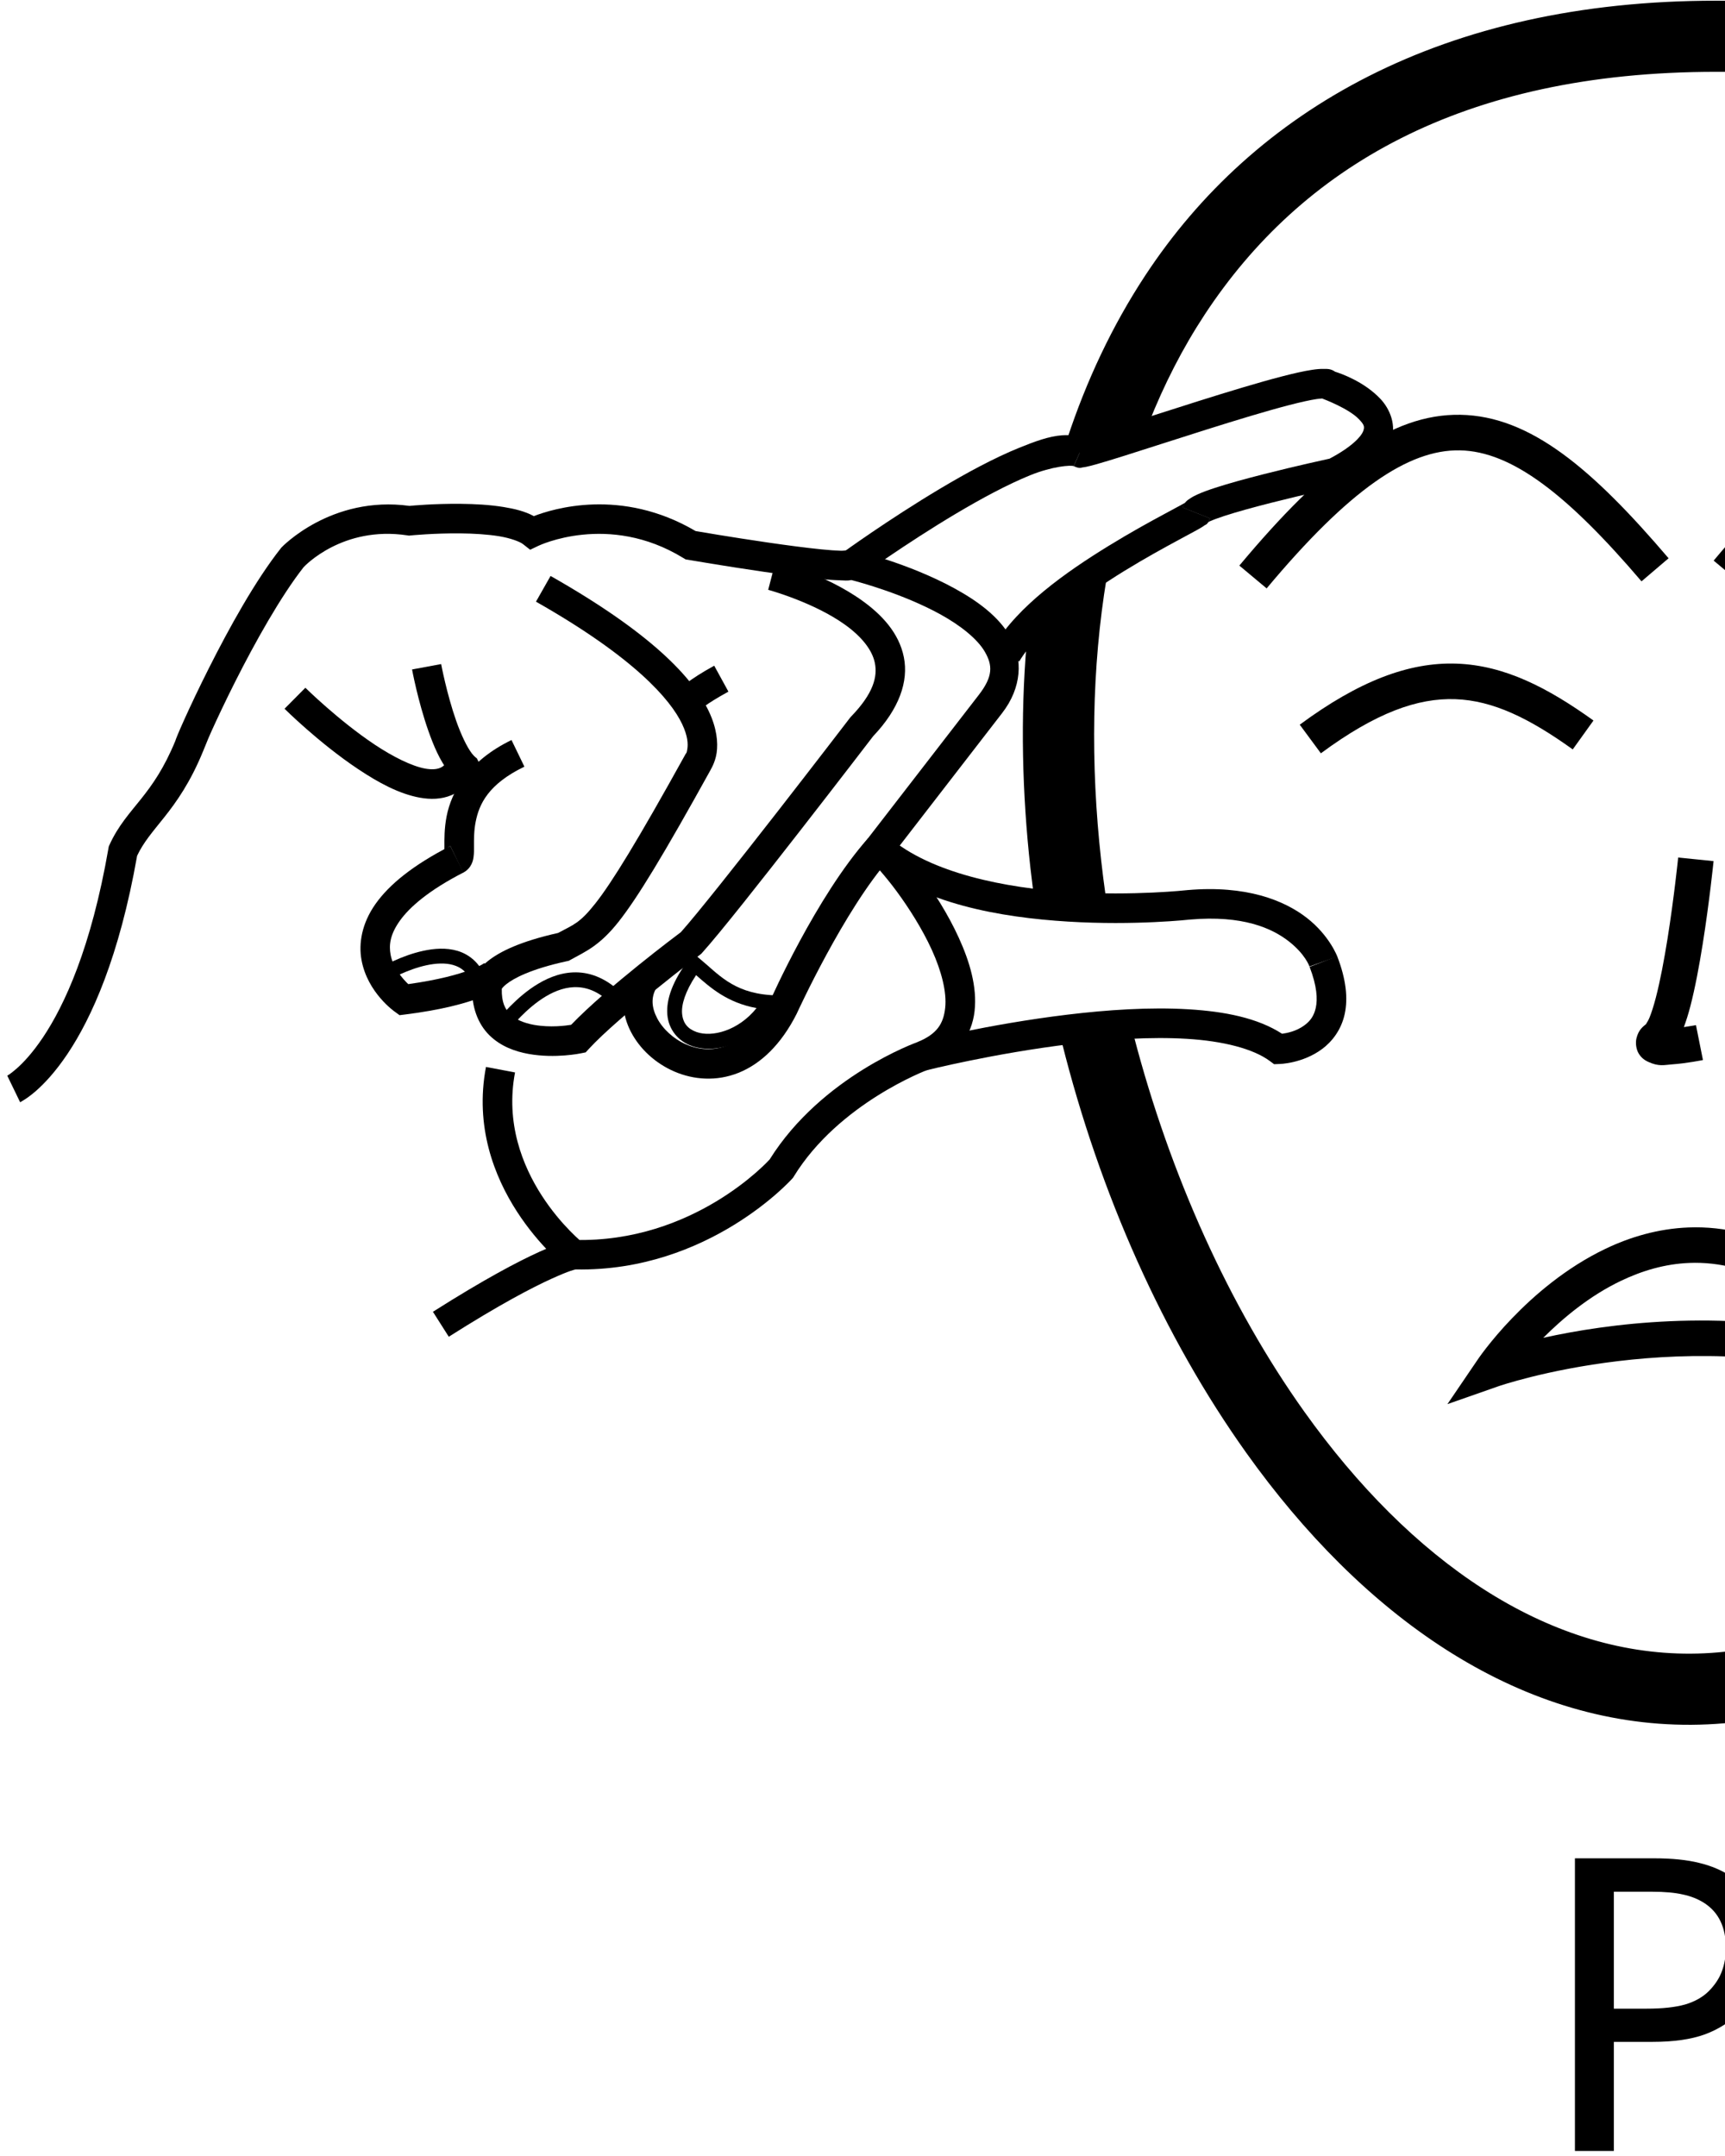 <?xml version="1.0" encoding="UTF-8" standalone="no"?>
<!-- Created with Inkscape (http://www.inkscape.org/) -->

<svg
   xmlns:dc="http://purl.org/dc/elements/1.1/"
   xmlns:cc="http://creativecommons.org/ns#"
   xmlns:rdf="http://www.w3.org/1999/02/22-rdf-syntax-ns#"
   xmlns:svg="http://www.w3.org/2000/svg"
   xmlns="http://www.w3.org/2000/svg"
   xmlns:sodipodi="http://sodipodi.sourceforge.net/DTD/sodipodi-0.dtd"
   xmlns:inkscape="http://www.inkscape.org/namespaces/inkscape"
   width="1000"
   height="1250"
   viewBox="0 0 1000 1250"
   version="1.1"
   id="svg57785"
   inkscape:version="0.92.4 (5da689c313, 2019-01-14)"
   sodipodi:docname="Pequeno.svg">
  <defs
     id="defs57779" />
  <sodipodi:namedview
     id="base"
     pagecolor="#ffffff"
     bordercolor="#666666"
     borderopacity="1.0"
     inkscape:pageopacity="0.0"
     inkscape:pageshadow="2"
     inkscape:zoom="0.1767767"
     inkscape:cx="1375.09"
     inkscape:cy="589.46747"
     inkscape:document-units="px"
     inkscape:current-layer="layer1"
     showgrid="false"
     units="px"
     inkscape:window-width="681"
     inkscape:window-height="706"
     inkscape:window-x="-7"
     inkscape:window-y="0"
     inkscape:window-maximized="0" />
  <g
     inkscape:label="Camada 1"
     inkscape:groupmode="layer"
     id="layer1"
     transform="translate(0,217.583)">
    <path
       style="color:#000000;font-style:normal;font-variant:normal;font-weight:normal;font-stretch:normal;font-size:medium;line-height:normal;font-family:sans-serif;font-variant-ligatures:normal;font-variant-position:normal;font-variant-caps:normal;font-variant-numeric:normal;font-variant-alternates:normal;font-feature-settings:normal;text-indent:0;text-align:start;text-decoration:none;text-decoration-line:none;text-decoration-style:solid;text-decoration-color:#000000;letter-spacing:normal;word-spacing:normal;text-transform:none;writing-mode:lr-tb;direction:ltr;text-orientation:mixed;dominant-baseline:auto;baseline-shift:baseline;text-anchor:start;white-space:normal;shape-padding:0;clip-rule:nonzero;display:inline;overflow:visible;visibility:visible;opacity:1;isolation:auto;mix-blend-mode:normal;color-interpolation:sRGB;color-interpolation-filters:linearRGB;solid-color:#000000;solid-opacity:1;vector-effect:none;fill:#000000;fill-opacity:1;fill-rule:nonzero;stroke:none;stroke-width:41.248;stroke-linecap:butt;stroke-linejoin:miter;stroke-miterlimit:4;stroke-dasharray:none;stroke-dashoffset:0;stroke-opacity:1;color-rendering:auto;image-rendering:auto;shape-rendering:auto;text-rendering:auto;enable-background:accumulate"
       d="m 994.916,-217.177 c -158.956,-0.047 -268.152,63.771 -330.961,159.246 -19.214,29.208 -34.191,61.147 -45.332,94.947 -3.921,11.897 21.816,7.518 21.816,7.518 l -22.648,84.743 c 0,0 -21.585,13.347 -22.7,26.716 -3.543,42.485 -2.587,86.147 2.252,129.652 0.481,4.326 1.001,8.651 1.559,12.974 1.451,11.246 21.618,8.174 21.618,8.174 l 13.996,75.431 c 0,0 -21.278,-4.842 -18.9,4.664 21.906,87.54 58.822,170.539 107.001,238.044 66.501,93.178 156.035,158.087 257.871,157.48 101.788,-0.606 190.589,-66.197 256.697,-159.689 66.108,-93.493 111.067,-216.14 125.998,-339.248 14.931,-123.108 -0.025,-247.128 -58.031,-342.232 C 1247.152,-153.853 1144.376,-217.715 994.916,-217.177 Z m 0.025,41.246 h 0.041 0.041 c 138.038,-0.508 223.656,54.612 274.914,138.652 51.258,84.04 66.422,199.323 52.297,315.789 -14.125,116.466 -57.399,233.663 -118.728,320.398 -61.33,86.735 -139.171,141.757 -223.264,142.258 -84.045,0.501 -162.432,-53.857 -224.051,-140.195 -43.519,-60.977 -77.888,-137.283 -98.888,-217.883 -2.419,-9.286 -22.786,-0.865 -22.786,-0.865 l -13.996,-75.431 c 0,0 21.935,5.544 20.438,-5.014 -0.978,-6.896 -1.851,-13.796 -2.619,-20.694 -6.225,-55.961 -5.437,-111.659 3.229,-163.804 1.898,-11.421 -23.777,11.996 -23.777,11.996 l 22.648,-84.743 c 0,0 22.707,-9.699 25.526,-16.827 8.854,-22.383 19.638,-43.493 32.45,-62.968 55.61,-84.532 148.297,-140.723 296.525,-140.67 z"
       id="path10-9"
       inkscape:connector-curvature="0"
       sodipodi:nodetypes="cscccccccccsssscccccssssccccccccccscc" />
    <path
       style="color:#000000;font-style:normal;font-variant:normal;font-weight:normal;font-stretch:normal;font-size:medium;line-height:normal;font-family:sans-serif;font-variant-ligatures:normal;font-variant-position:normal;font-variant-caps:normal;font-variant-numeric:normal;font-variant-alternates:normal;font-feature-settings:normal;text-indent:0;text-align:start;text-decoration:none;text-decoration-line:none;text-decoration-style:solid;text-decoration-color:#000000;letter-spacing:normal;word-spacing:normal;text-transform:none;writing-mode:lr-tb;direction:ltr;text-orientation:mixed;dominant-baseline:auto;baseline-shift:baseline;text-anchor:start;white-space:normal;shape-padding:0;clip-rule:nonzero;display:inline;overflow:visible;visibility:visible;opacity:1;isolation:auto;mix-blend-mode:normal;color-interpolation:sRGB;color-interpolation-filters:linearRGB;solid-color:#000000;solid-opacity:1;vector-effect:none;fill:#000000;fill-opacity:1;fill-rule:nonzero;stroke:none;stroke-width:20.624;stroke-linecap:butt;stroke-linejoin:miter;stroke-miterlimit:4;stroke-dasharray:none;stroke-dashoffset:0;stroke-opacity:1;color-rendering:auto;image-rendering:auto;shape-rendering:auto;text-rendering:auto;enable-background:accumulate"
       d="m 972.85,279.598 c 0,0 -2.324,22.957 -6.172,47.07 -1.924,12.057 -4.242,24.403 -6.732,33.996 -1.245,4.796 -2.551,8.914 -3.719,11.754 -1.168,2.84 -2.677,4.325 -1.594,3.422 -2.282,1.902 -4.697,3.49 -5.961,8.547 -0.632,2.529 -0.27,6.295 1.344,8.926 1.614,2.63 3.712,3.917 5.299,4.664 6.347,2.987 9.606,1.841 13.922,1.543 8.632,-0.595 17.979,-2.52 17.979,-2.52 l -4.043,-20.225 c 0,0 -3.182,0.556 -7.027,1.137 1.366,-3.664 2.613,-7.635 3.764,-12.066 2.783,-10.72 5.152,-23.505 7.135,-35.928 3.965,-24.846 6.326,-48.244 6.326,-48.244 z"
       id="path971"
       inkscape:connector-curvature="0" />
    <path
       style="color:#000000;font-style:normal;font-variant:normal;font-weight:normal;font-stretch:normal;font-size:medium;line-height:normal;font-family:sans-serif;font-variant-ligatures:normal;font-variant-position:normal;font-variant-caps:normal;font-variant-numeric:normal;font-variant-alternates:normal;font-feature-settings:normal;text-indent:0;text-align:start;text-decoration:none;text-decoration-line:none;text-decoration-style:solid;text-decoration-color:#000000;letter-spacing:normal;word-spacing:normal;text-transform:none;writing-mode:lr-tb;direction:ltr;text-orientation:mixed;dominant-baseline:auto;baseline-shift:baseline;text-anchor:start;white-space:normal;shape-padding:0;clip-rule:nonzero;display:inline;overflow:visible;visibility:visible;opacity:1;isolation:auto;mix-blend-mode:normal;color-interpolation:sRGB;color-interpolation-filters:linearRGB;solid-color:#000000;solid-opacity:1;vector-effect:none;fill:#000000;fill-opacity:1;fill-rule:nonzero;stroke:none;stroke-width:17.142;stroke-linecap:butt;stroke-linejoin:miter;stroke-miterlimit:4;stroke-dasharray:none;stroke-dashoffset:0;stroke-opacity:1;color-rendering:auto;image-rendering:auto;shape-rendering:auto;text-rendering:auto;enable-background:accumulate"
       d="M 267.064,74.528 C 251.527,74.372 238.729,75.594 237.383,75.725 191.911,69.497 163.27,99.741 163.27,99.741 l -0.238,0.256 -0.217,0.273 c -14.913,18.867 -30.094,46.46 -41.736,69.568 -5.821,11.554 -10.713,21.95 -14.115,29.484 -1.701,3.767 -3.027,6.809 -3.932,8.982 -0.452,1.087 -0.793,1.935 -1.068,2.684 -0.101,0.275 -0.203,0.598 -0.311,0.949 -6.639,16.089 -13.317,25.43 -19.793,33.584 -6.546,8.242 -13.329,15.561 -18.355,26.664 l -0.451,0.994 -0.186,1.076 C 52.861,331.932 37.378,365.254 24.879,383.914 c -6.249,9.33 -11.755,15.008 -15.523,18.285 -3.768,3.277 -5.154,3.842 -5.154,3.842 l 7.471,15.428 c 0,0 3.994,-2.04 8.932,-6.334 4.938,-4.294 11.465,-11.152 18.518,-21.682 13.991,-20.889 30.03,-56.241 40.365,-114.889 3.764,-7.977 9.028,-13.863 15.795,-22.383 6.971,-8.777 15.06,-20.151 22.451,-38.229 l 3.059,-7.48 c 0.61,-1.393 1,-2.339 1.793,-4.096 3.299,-7.306 8.104,-17.516 13.803,-28.826 11.33,-22.488 26.363,-49.431 39.639,-66.318 0.584,-0.629 22.593,-24.059 60.002,-18.434 l 1.061,0.16 1.066,-0.107 c 0,0 13.467,-1.336 28.738,-1.184 7.635,0.076 15.687,0.542 22.416,1.646 6.729,1.105 12.084,3.172 13.846,4.555 l 4.176,3.277 4.795,-2.277 c 0,0 40.508,-19.538 83.852,6.99 l 1.4,0.857 1.617,0.277 c 0,0 21.231,3.659 43.578,6.912 11.173,1.626 22.62,3.153 31.977,4.08 4.678,0.464 8.821,0.78 12.293,0.873 2.54,0.068 4.292,0.363 6.732,-0.135 5.212,1.353 29.924,8.065 51.191,19.68 11.885,6.491 21.969,14.524 26.254,22.072 4.285,7.549 4.863,13.96 -3.664,24.916 l -0.008,0.012 -69.629,90.102 6.426,5.281 c 1.377,1.131 8.478,8.673 15.576,18.301 7.098,9.628 14.908,21.856 20.488,34.105 5.581,12.25 8.712,24.501 7.723,33.553 -0.989,9.051 -4.561,15.25 -16.469,20.01 l 0.248,-0.096 c 0,0 -55.325,19.675 -85.527,67.967 -0.703,0.779 -43.937,48.459 -113.26,46.672 l -0.76,-0.019 -0.752,0.115 c 0,0 -6.229,1.125 -18.598,6.729 -12.368,5.603 -31.97,15.876 -61.844,34.836 l 9.186,14.473 c 29.372,-18.642 48.34,-28.533 59.73,-33.693 10.847,-4.914 13.582,-5.295 13.842,-5.326 77.307,1.39 125.498,-52.613 125.498,-52.613 l 0.514,-0.574 0.402,-0.656 c 26.1,-42.579 77.434,-61.801 77.434,-61.801 l 0.125,-0.047 0.123,-0.049 c 16.559,-6.619 25.603,-19.936 27.146,-34.064 1.544,-14.129 -2.876,-28.724 -9.162,-42.521 -6.286,-13.797 -14.659,-26.817 -22.291,-37.17 -4.869,-6.605 -8.924,-11.422 -12.598,-15.4 l 59.982,-77.617 -0.019,0.021 c 11.565,-14.86 12.111,-31.46 5.045,-43.906 -7.066,-12.447 -19.651,-21.393 -32.947,-28.654 C 526.389,108.837 495.5,101.5 495.5,101.5 l -2.619,-0.633 -2.512,0.98 c 2.208,-0.863 -0.302,-0.049 -3.07,-0.123 -2.768,-0.074 -6.619,-0.355 -11.059,-0.795 -8.878,-0.88 -20.165,-2.38 -31.197,-3.986 -21.383,-3.113 -40.56,-6.417 -41.805,-6.631 -43.13,-25.398 -82.949,-12.847 -93.771,-8.658 -5.191,-2.811 -11.088,-4.222 -17.381,-5.256 -8.085,-1.328 -16.836,-1.789 -25.021,-1.871 z"
       id="path2978"
       inkscape:connector-curvature="0" />
    <path
       style="color:#000000;font-style:normal;font-variant:normal;font-weight:normal;font-stretch:normal;font-size:medium;line-height:normal;font-family:sans-serif;font-variant-ligatures:normal;font-variant-position:normal;font-variant-caps:normal;font-variant-numeric:normal;font-variant-alternates:normal;font-feature-settings:normal;text-indent:0;text-align:start;text-decoration:none;text-decoration-line:none;text-decoration-style:solid;text-decoration-color:#000000;letter-spacing:normal;word-spacing:normal;text-transform:none;writing-mode:lr-tb;direction:ltr;text-orientation:mixed;dominant-baseline:auto;baseline-shift:baseline;text-anchor:start;white-space:normal;shape-padding:0;clip-rule:nonzero;display:inline;overflow:visible;visibility:visible;opacity:1;isolation:auto;mix-blend-mode:normal;color-interpolation:sRGB;color-interpolation-filters:linearRGB;solid-color:#000000;solid-opacity:1;vector-effect:none;fill:#000000;fill-opacity:1;fill-rule:nonzero;stroke:none;stroke-width:17.142;stroke-linecap:butt;stroke-linejoin:miter;stroke-miterlimit:4;stroke-dasharray:none;stroke-dashoffset:0;stroke-opacity:1;color-rendering:auto;image-rendering:auto;shape-rendering:auto;text-rendering:auto;enable-background:accumulate"
       d="m 449.652,107.793 -4.324,16.588 c 0,0 26.385,7.155 44.656,20.316 9.135,6.581 15.618,14.277 17.18,22.107 1.561,7.831 -0.655,17.487 -13.791,31.072 l -0.342,0.355 -0.301,0.391 c 0,0 -19.902,25.982 -42.193,54.609 -22.109,28.392 -46.771,59.55 -55.842,69.654 -1.41,1.051 -42.819,32.022 -63.6,53.691 -2.948,0.469 -11.998,1.763 -21.635,0.021 -5.668,-1.024 -10.612,-3.093 -13.74,-6.189 -2.979,-2.948 -4.997,-6.97 -4.828,-14.689 0.286,-0.454 0.904,-1.31 2.623,-2.689 4.116,-3.303 13.999,-8.731 34.967,-13.293 l 1.225,-0.266 1.096,-0.605 c 8.776,-4.844 16.85,-8.168 27.811,-22.059 10.961,-13.891 25.801,-38.264 53.625,-88.545 l -0.621,0.965 c 0,0 2.977,-4.382 3.832,-10.348 0.855,-5.966 0.115,-14.237 -4.51,-23.996 -9.249,-19.519 -33.159,-45.285 -91.768,-78.537 l -8.459,14.908 c 57.003,32.342 77.989,56.73 84.736,70.969 3.373,7.12 3.405,11.629 3.033,14.223 -0.372,2.593 -0.621,2.553 -0.621,2.553 l -0.344,0.461 -0.279,0.504 c -27.703,50.062 -42.558,74.155 -52.082,86.225 -9.145,11.59 -12.597,12.262 -21.623,17.135 -21.662,4.853 -33.727,10.705 -40.746,16.338 -3.587,2.879 -5.865,5.74 -7.221,8.256 -1.355,2.516 -1.816,5.791 -1.816,5.791 l -0.002,0.047 -0.004,0.047 c -0.603,12.241 3.341,22.28 9.92,28.791 6.579,6.511 14.961,9.466 22.748,10.873 15.573,2.813 30.381,-0.359 30.381,-0.359 l 2.736,-0.551 1.889,-2.059 c 17.185,-18.736 64.408,-54.557 64.408,-54.557 l 0.658,-0.494 0.551,-0.611 c 10.302,-11.404 34.685,-42.378 57.027,-71.07 22.268,-28.597 42.005,-54.365 42.137,-54.537 15.096,-15.851 20.571,-31.765 17.777,-45.775 -2.827,-14.176 -12.936,-24.714 -23.973,-32.664 -22.073,-15.901 -50.352,-22.996 -50.352,-22.996 z"
       id="path2980"
       inkscape:connector-curvature="0" />
    <path
       style="color:#000000;font-style:normal;font-variant:normal;font-weight:normal;font-stretch:normal;font-size:medium;line-height:normal;font-family:sans-serif;font-variant-ligatures:normal;font-variant-position:normal;font-variant-caps:normal;font-variant-numeric:normal;font-variant-alternates:normal;font-feature-settings:normal;text-indent:0;text-align:start;text-decoration:none;text-decoration-line:none;text-decoration-style:solid;text-decoration-color:#000000;letter-spacing:normal;word-spacing:normal;text-transform:none;writing-mode:lr-tb;direction:ltr;text-orientation:mixed;dominant-baseline:auto;baseline-shift:baseline;text-anchor:start;white-space:normal;shape-padding:0;clip-rule:nonzero;display:inline;overflow:visible;visibility:visible;opacity:1;isolation:auto;mix-blend-mode:normal;color-interpolation:sRGB;color-interpolation-filters:linearRGB;solid-color:#000000;solid-opacity:1;vector-effect:none;fill:#000000;fill-opacity:1;fill-rule:nonzero;stroke:none;stroke-width:17.142;stroke-linecap:butt;stroke-linejoin:miter;stroke-miterlimit:4;stroke-dasharray:none;stroke-dashoffset:0;stroke-opacity:1;color-rendering:auto;image-rendering:auto;shape-rendering:auto;text-rendering:auto;enable-background:accumulate"
       d="m 261.051,272.92 c -21.694,11.127 -35.413,22.332 -43.365,33.59 -7.952,11.258 -9.867,22.894 -8.119,32.465 3.495,19.142 19.305,30.012 19.305,30.012 l 2.746,2.006 3.375,-0.422 c 21.084,-2.644 34.847,-6.471 43.582,-9.814 8.735,-3.344 13.277,-6.924 13.277,-6.924 l -11.098,-13.064 c 0,0 -1.118,1.228 -8.309,3.98 -6.688,2.56 -18.18,5.783 -35.783,8.24 -3.212,-3.111 -8.829,-9.405 -10.232,-17.094 -0.99,-5.425 -0.417,-11.465 5.256,-19.496 5.672,-8.031 16.895,-17.819 37.01,-28.137 z"
       id="path2984"
       inkscape:connector-curvature="0"
       sodipodi:nodetypes="csscccscccccscc" />
    <path
       style="color:#000000;font-style:normal;font-variant:normal;font-weight:normal;font-stretch:normal;font-size:medium;line-height:normal;font-family:sans-serif;font-variant-ligatures:normal;font-variant-position:normal;font-variant-caps:normal;font-variant-numeric:normal;font-variant-alternates:normal;font-feature-settings:normal;text-indent:0;text-align:start;text-decoration:none;text-decoration-line:none;text-decoration-style:solid;text-decoration-color:#000000;letter-spacing:normal;word-spacing:normal;text-transform:none;writing-mode:lr-tb;direction:ltr;text-orientation:mixed;dominant-baseline:auto;baseline-shift:baseline;text-anchor:start;white-space:normal;shape-padding:0;clip-rule:nonzero;display:inline;overflow:visible;visibility:visible;opacity:1;isolation:auto;mix-blend-mode:normal;color-interpolation:sRGB;color-interpolation-filters:linearRGB;solid-color:#000000;solid-opacity:1;vector-effect:none;fill:#000000;fill-opacity:1;fill-rule:nonzero;stroke:none;stroke-width:17.142;stroke-linecap:butt;stroke-linejoin:miter;stroke-miterlimit:4;stroke-dasharray:none;stroke-dashoffset:0;stroke-opacity:1;color-rendering:auto;image-rendering:auto;shape-rendering:auto;text-rendering:auto;enable-background:accumulate"
       d="m 296.525,211.473 c -25.059,12.134 -34.804,29.888 -37.605,44.143 -1.401,7.127 -1.297,13.364 -1.283,17.445 0.007,2.04 -0.058,3.599 -0.098,3.881 -0.02,0.141 -0.059,-0.082 0.32,-0.879 0.379,-0.797 1.485,-2.318 3.191,-3.143 l 7.463,15.434 c 2.407,-1.164 4.045,-3.287 4.824,-4.926 0.78,-1.639 1.013,-2.944 1.176,-4.102 0.325,-2.315 0.271,-4.221 0.264,-6.324 -0.014,-4.206 -0.04,-8.975 0.963,-14.08 2.007,-10.21 7.197,-21.824 28.256,-32.021 z"
       id="path2986"
       inkscape:connector-curvature="0" />
    <path
       style="color:#000000;font-style:normal;font-variant:normal;font-weight:normal;font-stretch:normal;font-size:medium;line-height:normal;font-family:sans-serif;font-variant-ligatures:normal;font-variant-position:normal;font-variant-caps:normal;font-variant-numeric:normal;font-variant-alternates:normal;font-feature-settings:normal;text-indent:0;text-align:start;text-decoration:none;text-decoration-line:none;text-decoration-style:solid;text-decoration-color:#000000;letter-spacing:normal;word-spacing:normal;text-transform:none;writing-mode:lr-tb;direction:ltr;text-orientation:mixed;dominant-baseline:auto;baseline-shift:baseline;text-anchor:start;white-space:normal;shape-padding:0;clip-rule:nonzero;display:inline;overflow:visible;visibility:visible;opacity:1;isolation:auto;mix-blend-mode:normal;color-interpolation:sRGB;color-interpolation-filters:linearRGB;solid-color:#000000;solid-opacity:1;vector-effect:none;fill:#000000;fill-opacity:1;fill-rule:nonzero;stroke:none;stroke-width:17.142;stroke-linecap:butt;stroke-linejoin:miter;stroke-miterlimit:4;stroke-dasharray:none;stroke-dashoffset:0;stroke-opacity:1;color-rendering:auto;image-rendering:auto;shape-rendering:auto;text-rendering:auto;enable-background:accumulate"
       d="m 255.732,167.43 -16.854,3.129 c 0,0 3.339,18.19 9.424,35.514 3.043,8.662 6.615,17.132 11.752,23.75 2.568,3.309 5.601,6.325 9.898,8.117 4.297,1.792 9.987,1.609 14.416,-0.719 l -7.91,-15.053 c 0.04,-0.019 0.146,-0.028 0.092,-0.051 -0.229,-0.096 -1.491,-0.92 -2.955,-2.807 -2.928,-3.773 -6.38,-11.114 -9.121,-18.918 -5.482,-15.608 -8.742,-32.963 -8.742,-32.963 z"
       id="path2988"
       inkscape:connector-curvature="0" />
    <path
       style="color:#000000;font-style:normal;font-variant:normal;font-weight:normal;font-stretch:normal;font-size:medium;line-height:normal;font-family:sans-serif;font-variant-ligatures:normal;font-variant-position:normal;font-variant-caps:normal;font-variant-numeric:normal;font-variant-alternates:normal;font-feature-settings:normal;text-indent:0;text-align:start;text-decoration:none;text-decoration-line:none;text-decoration-style:solid;text-decoration-color:#000000;letter-spacing:normal;word-spacing:normal;text-transform:none;writing-mode:lr-tb;direction:ltr;text-orientation:mixed;dominant-baseline:auto;baseline-shift:baseline;text-anchor:start;white-space:normal;shape-padding:0;clip-rule:nonzero;display:inline;overflow:visible;visibility:visible;opacity:1;isolation:auto;mix-blend-mode:normal;color-interpolation:sRGB;color-interpolation-filters:linearRGB;solid-color:#000000;solid-opacity:1;vector-effect:none;fill:#000000;fill-opacity:1;fill-rule:nonzero;stroke:none;stroke-width:17.142;stroke-linecap:butt;stroke-linejoin:miter;stroke-miterlimit:4;stroke-dasharray:none;stroke-dashoffset:0;stroke-opacity:1;color-rendering:auto;image-rendering:auto;shape-rendering:auto;text-rendering:auto;enable-background:accumulate"
       d="m 177.025,181.164 -12.074,12.168 c 0,0 19.966,19.9 42.848,35.123 11.441,7.612 23.524,14.258 35.637,16.438 6.057,1.09 12.352,1.023 18.238,-1.439 5.887,-2.463 10.855,-7.452 13.85,-13.92 l -15.555,-7.203 c -1.552,3.351 -3.019,4.517 -4.91,5.309 -1.891,0.791 -4.719,1.079 -8.586,0.383 -7.734,-1.392 -18.705,-6.871 -29.18,-13.84 -20.949,-13.937 -40.268,-33.018 -40.268,-33.018 z"
       id="path2990"
       inkscape:connector-curvature="0" />
    <path
       style="color:#000000;font-style:normal;font-variant:normal;font-weight:normal;font-stretch:normal;font-size:medium;line-height:normal;font-family:sans-serif;font-variant-ligatures:normal;font-variant-position:normal;font-variant-caps:normal;font-variant-numeric:normal;font-variant-alternates:normal;font-feature-settings:normal;text-indent:0;text-align:start;text-decoration:none;text-decoration-line:none;text-decoration-style:solid;text-decoration-color:#000000;letter-spacing:normal;word-spacing:normal;text-transform:none;writing-mode:lr-tb;direction:ltr;text-orientation:mixed;dominant-baseline:auto;baseline-shift:baseline;text-anchor:start;white-space:normal;shape-padding:0;clip-rule:nonzero;display:inline;overflow:visible;visibility:visible;opacity:1;isolation:auto;mix-blend-mode:normal;color-interpolation:sRGB;color-interpolation-filters:linearRGB;solid-color:#000000;solid-opacity:1;vector-effect:none;fill:#000000;fill-opacity:1;fill-rule:nonzero;stroke:none;stroke-width:17.142;stroke-linecap:butt;stroke-linejoin:miter;stroke-miterlimit:4;stroke-dasharray:none;stroke-dashoffset:0;stroke-opacity:1;color-rendering:auto;image-rendering:auto;shape-rendering:auto;text-rendering:auto;enable-background:accumulate"
       d="m 503.176,268.477 c -29.907,33.687 -56.248,93.091 -56.664,94.031 -7.625,15.119 -16.451,22.661 -24.754,25.988 -8.31,3.33 -16.57,2.649 -23.957,-0.535 -7.387,-3.184 -13.618,-9.038 -16.826,-15.162 -3.208,-6.124 -3.607,-11.855 -0.752,-17.131 l -15.076,-8.158 c -5.859,10.825 -4.59,23.253 0.645,33.244 5.234,9.991 14.222,18.207 25.225,22.949 11.003,4.742 24.301,5.842 37.119,0.705 12.818,-5.136 24.678,-16.302 33.705,-34.221 l 0.086,-0.172 0.078,-0.176 c 0,0 27.351,-59.978 53.99,-89.984 z"
       id="path2992"
       inkscape:connector-curvature="0" />
    <path
       style="color:#000000;font-style:normal;font-variant:normal;font-weight:normal;font-stretch:normal;font-size:medium;line-height:normal;font-family:sans-serif;font-variant-ligatures:normal;font-variant-position:normal;font-variant-caps:normal;font-variant-numeric:normal;font-variant-alternates:normal;font-feature-settings:normal;text-indent:0;text-align:start;text-decoration:none;text-decoration-line:none;text-decoration-style:solid;text-decoration-color:#000000;letter-spacing:normal;word-spacing:normal;text-transform:none;writing-mode:lr-tb;direction:ltr;text-orientation:mixed;dominant-baseline:auto;baseline-shift:baseline;text-anchor:start;white-space:normal;shape-padding:0;clip-rule:nonzero;display:inline;overflow:visible;visibility:visible;opacity:1;isolation:auto;mix-blend-mode:normal;color-interpolation:sRGB;color-interpolation-filters:linearRGB;solid-color:#000000;solid-opacity:1;vector-effect:none;fill:#000000;fill-opacity:1;fill-rule:nonzero;stroke:none;stroke-width:17.142;stroke-linecap:butt;stroke-linejoin:miter;stroke-miterlimit:4;stroke-dasharray:none;stroke-dashoffset:0;stroke-opacity:1;color-rendering:auto;image-rendering:auto;shape-rendering:auto;text-rendering:auto;enable-background:accumulate"
       d="m 281.727,401.008 c -13.133,69.299 45.656,115.58 45.656,115.58 l 10.641,-13.439 c 0,0 -50.569,-40.304 -39.455,-98.949 z"
       id="path2994"
       inkscape:connector-curvature="0" />
    <path
       style="color:#000000;font-style:normal;font-variant:normal;font-weight:normal;font-stretch:normal;font-size:medium;line-height:normal;font-family:sans-serif;font-variant-ligatures:normal;font-variant-position:normal;font-variant-caps:normal;font-variant-numeric:normal;font-variant-alternates:normal;font-feature-settings:normal;text-indent:0;text-align:start;text-decoration:none;text-decoration-line:none;text-decoration-style:solid;text-decoration-color:#000000;letter-spacing:normal;word-spacing:normal;text-transform:none;writing-mode:lr-tb;direction:ltr;text-orientation:mixed;dominant-baseline:auto;baseline-shift:baseline;text-anchor:start;white-space:normal;shape-padding:0;clip-rule:nonzero;display:inline;overflow:visible;visibility:visible;opacity:1;isolation:auto;mix-blend-mode:normal;color-interpolation:sRGB;color-interpolation-filters:linearRGB;solid-color:#000000;solid-opacity:1;vector-effect:none;fill:#000000;fill-opacity:1;fill-rule:nonzero;stroke:none;stroke-width:17.142;stroke-linecap:butt;stroke-linejoin:miter;stroke-miterlimit:4;stroke-dasharray:none;stroke-dashoffset:0;stroke-opacity:1;color-rendering:auto;image-rendering:auto;shape-rendering:auto;text-rendering:auto;enable-background:accumulate"
       d="m 414.033,168.375 c -14.912,8.177 -20.688,13.871 -20.688,13.871 l 12.322,11.916 c 0,0 2.816,-3.193 16.607,-10.756 z"
       id="path2996"
       inkscape:connector-curvature="0" />
    <path
       style="color:#000000;font-style:normal;font-variant:normal;font-weight:normal;font-stretch:normal;font-size:medium;line-height:normal;font-family:sans-serif;font-variant-ligatures:normal;font-variant-position:normal;font-variant-caps:normal;font-variant-numeric:normal;font-variant-alternates:normal;font-feature-settings:normal;text-indent:0;text-align:start;text-decoration:none;text-decoration-line:none;text-decoration-style:solid;text-decoration-color:#000000;letter-spacing:normal;word-spacing:normal;text-transform:none;writing-mode:lr-tb;direction:ltr;text-orientation:mixed;dominant-baseline:auto;baseline-shift:baseline;text-anchor:start;white-space:normal;shape-padding:0;clip-rule:nonzero;display:inline;overflow:visible;visibility:visible;opacity:1;isolation:auto;mix-blend-mode:normal;color-interpolation:sRGB;color-interpolation-filters:linearRGB;solid-color:#000000;solid-opacity:1;vector-effect:none;fill:#000000;fill-opacity:1;fill-rule:nonzero;stroke:none;stroke-width:8.571;stroke-linecap:butt;stroke-linejoin:miter;stroke-miterlimit:4;stroke-dasharray:none;stroke-dashoffset:0;stroke-opacity:1;color-rendering:auto;image-rendering:auto;shape-rendering:auto;text-rendering:auto;enable-background:accumulate"
       d="m 255.125,332.45 c -3.368,0.074 -6.708,0.567 -9.898,1.266 -12.762,2.796 -23.609,9.193 -23.609,9.193 l 4.318,7.404 c 0,0 10.066,-5.804 21.125,-8.227 5.53,-1.211 11.187,-1.504 15.701,-0.172 4.514,1.332 8.04,3.932 10.51,9.867 l 7.914,-3.293 c -3.341,-8.028 -9.4,-12.848 -15.998,-14.795 -3.299,-0.973 -6.695,-1.318 -10.062,-1.244 z"
       id="path2998"
       inkscape:connector-curvature="0" />
    <path
       style="color:#000000;font-style:normal;font-variant:normal;font-weight:normal;font-stretch:normal;font-size:medium;line-height:normal;font-family:sans-serif;font-variant-ligatures:normal;font-variant-position:normal;font-variant-caps:normal;font-variant-numeric:normal;font-variant-alternates:normal;font-feature-settings:normal;text-indent:0;text-align:start;text-decoration:none;text-decoration-line:none;text-decoration-style:solid;text-decoration-color:#000000;letter-spacing:normal;word-spacing:normal;text-transform:none;writing-mode:lr-tb;direction:ltr;text-orientation:mixed;dominant-baseline:auto;baseline-shift:baseline;text-anchor:start;white-space:normal;shape-padding:0;clip-rule:nonzero;display:inline;overflow:visible;visibility:visible;opacity:1;isolation:auto;mix-blend-mode:normal;color-interpolation:sRGB;color-interpolation-filters:linearRGB;solid-color:#000000;solid-opacity:1;vector-effect:none;fill:#000000;fill-opacity:1;fill-rule:nonzero;stroke:none;stroke-width:8.571;stroke-linecap:butt;stroke-linejoin:miter;stroke-miterlimit:4;stroke-dasharray:none;stroke-dashoffset:0;stroke-opacity:1;color-rendering:auto;image-rendering:auto;shape-rendering:auto;text-rendering:auto;enable-background:accumulate"
       d="m 335.592,346.215 c -8.782,-0.512 -16.806,2.51 -23.52,6.504 -6.714,3.994 -12.223,9.009 -16.162,12.969 -1.969,1.98 -3.55,3.706 -4.625,4.861 -0.537,0.578 -0.963,1.023 -1.146,1.199 -0.091,0.088 -0.147,0.115 0.057,-0.033 0.102,-0.074 0.254,-0.204 0.705,-0.396 0.451,-0.193 1.408,-0.677 3.064,-0.074 l -2.93,8.055 c 1.698,0.618 2.709,0.126 3.232,-0.098 0.523,-0.223 0.763,-0.406 0.967,-0.555 0.409,-0.297 0.618,-0.503 0.85,-0.727 0.463,-0.446 0.916,-0.933 1.475,-1.533 1.118,-1.201 2.598,-2.814 4.428,-4.654 3.66,-3.68 8.707,-8.219 14.469,-11.646 5.762,-3.428 12.134,-5.695 18.637,-5.316 6.503,0.379 13.416,3.242 20.848,11.264 l 6.287,-5.824 c -8.594,-9.276 -17.853,-13.482 -26.635,-13.994 z"
       id="path3000"
       inkscape:connector-curvature="0" />
    <path
       style="color:#000000;font-style:normal;font-variant:normal;font-weight:normal;font-stretch:normal;font-size:medium;line-height:normal;font-family:sans-serif;font-variant-ligatures:normal;font-variant-position:normal;font-variant-caps:normal;font-variant-numeric:normal;font-variant-alternates:normal;font-feature-settings:normal;text-indent:0;text-align:start;text-decoration:none;text-decoration-line:none;text-decoration-style:solid;text-decoration-color:#000000;letter-spacing:normal;word-spacing:normal;text-transform:none;writing-mode:lr-tb;direction:ltr;text-orientation:mixed;dominant-baseline:auto;baseline-shift:baseline;text-anchor:start;white-space:normal;shape-padding:0;clip-rule:nonzero;display:inline;overflow:visible;visibility:visible;opacity:1;isolation:auto;mix-blend-mode:normal;color-interpolation:sRGB;color-interpolation-filters:linearRGB;solid-color:#000000;solid-opacity:1;vector-effect:none;fill:#000000;fill-opacity:1;fill-rule:nonzero;stroke:none;stroke-width:8.571;stroke-linecap:butt;stroke-linejoin:miter;stroke-miterlimit:4;stroke-dasharray:none;stroke-dashoffset:0;stroke-opacity:1;color-rendering:auto;image-rendering:auto;shape-rendering:auto;text-rendering:auto;enable-background:accumulate"
       d="m 401.912,335.215 -2.682,3.57 c -9.329,12.416 -13.107,23.05 -12.369,31.924 0.738,8.873 6.574,15.467 14.096,18.135 15.044,5.336 36.514,-2.261 48.85,-23.061 l 3.537,-5.965 -6.916,-0.496 c -21.879,-1.569 -30.358,-12.534 -41.061,-21.281 z m 1.623,12.559 c 7.98,6.986 17.834,15.962 35.047,19.111 -10.698,13.287 -25.959,17.005 -34.76,13.883 -4.958,-1.759 -7.938,-4.98 -8.42,-10.77 -0.424,-5.1 1.803,-12.718 8.133,-22.225 z"
       id="path3002"
       inkscape:connector-curvature="0" />
    <path
       style="color:#000000;font-style:normal;font-variant:normal;font-weight:normal;font-stretch:normal;font-size:medium;line-height:normal;font-family:sans-serif;font-variant-ligatures:normal;font-variant-position:normal;font-variant-caps:normal;font-variant-numeric:normal;font-variant-alternates:normal;font-feature-settings:normal;text-indent:0;text-align:start;text-decoration:none;text-decoration-line:none;text-decoration-style:solid;text-decoration-color:#000000;letter-spacing:normal;word-spacing:normal;text-transform:none;writing-mode:lr-tb;direction:ltr;text-orientation:mixed;dominant-baseline:auto;baseline-shift:baseline;text-anchor:start;white-space:normal;shape-padding:0;clip-rule:nonzero;display:inline;overflow:visible;visibility:visible;opacity:1;isolation:auto;mix-blend-mode:normal;color-interpolation:sRGB;color-interpolation-filters:linearRGB;solid-color:#000000;solid-opacity:1;vector-effect:none;fill:#000000;fill-opacity:1;fill-rule:nonzero;stroke:none;stroke-width:17.148;stroke-linecap:butt;stroke-linejoin:miter;stroke-miterlimit:4;stroke-dasharray:none;stroke-dashoffset:0;stroke-opacity:1;color-rendering:auto;image-rendering:auto;shape-rendering:auto;text-rendering:auto;enable-background:accumulate"
       d="m 615.852,34.78 c -7.799,0.531 -16.066,3.63 -25.049,7.268 -14.372,5.82 -30.344,14.48 -45.449,23.471 -30.21,17.981 -56.904,37.377 -56.904,37.377 l 10.076,13.875 c 0,0 26.234,-19.037 55.6,-36.516 14.683,-8.739 30.159,-17.066 43.115,-22.312 12.956,-5.247 23.626,-5.957 25.199,-5.254 l 7,-15.654 c -4.397,-1.966 -8.908,-2.573 -13.588,-2.254 z"
       id="path3008"
       inkscape:connector-curvature="0" />
    <path
       style="color:#000000;font-style:normal;font-variant:normal;font-weight:normal;font-stretch:normal;font-size:medium;line-height:normal;font-family:sans-serif;font-variant-ligatures:normal;font-variant-position:normal;font-variant-caps:normal;font-variant-numeric:normal;font-variant-alternates:normal;font-feature-settings:normal;text-indent:0;text-align:start;text-decoration:none;text-decoration-line:none;text-decoration-style:solid;text-decoration-color:#000000;letter-spacing:normal;word-spacing:normal;text-transform:none;writing-mode:lr-tb;direction:ltr;text-orientation:mixed;dominant-baseline:auto;baseline-shift:baseline;text-anchor:start;white-space:normal;shape-padding:0;clip-rule:nonzero;display:inline;overflow:visible;visibility:visible;opacity:1;isolation:auto;mix-blend-mode:normal;color-interpolation:sRGB;color-interpolation-filters:linearRGB;solid-color:#000000;solid-opacity:1;vector-effect:none;fill:#000000;fill-opacity:1;fill-rule:nonzero;stroke:none;stroke-width:17.148;stroke-linecap:butt;stroke-linejoin:miter;stroke-miterlimit:4;stroke-dasharray:none;stroke-dashoffset:0;stroke-opacity:1;color-rendering:auto;image-rendering:auto;shape-rendering:auto;text-rendering:auto;enable-background:accumulate"
       d="m 767.418,-3.693 c -2.197,-0.062 -4.305,0.162 -6.719,0.521 -4.827,0.719 -10.743,2.069 -17.627,3.854 -13.767,3.569 -31.241,8.895 -48.629,14.377 -17.388,5.482 -34.668,11.117 -47.779,15.246 -6.556,2.065 -12.084,3.756 -15.945,4.834 -1.824,0.51 -3.207,0.855 -4.09,1.047 0.479,0.012 1.143,0.186 2.732,0.891 l -6.922,15.611 c 3.744,1.66 4.252,0.817 5.129,0.727 0.877,-0.09 1.574,-0.225 2.346,-0.387 1.543,-0.324 3.298,-0.781 5.418,-1.373 4.24,-1.184 9.854,-2.905 16.482,-4.992 13.257,-4.175 30.504,-9.8 47.785,-15.248 17.281,-5.448 34.615,-10.722 47.775,-14.133 6.58,-1.706 12.158,-2.94 15.852,-3.49 1.504,-0.224 2.376,-0.259 3.02,-0.279 -0.089,-0.027 -0.225,-0.118 -0.33,-0.164 l 0.471,0.15 c 0.107,-0.003 0.482,-0.053 0.549,-0.051 0.163,0.005 -0.124,0.076 -0.379,0.105 l 0.6,0.193 c 0,0 14.773,5.529 20.633,11.723 2.93,3.097 3.517,4.211 2.414,7.074 -1.078,2.799 -6.24,8.845 -19.436,15.799 -1.933,0.42 -19.31,4.203 -38.211,9.006 -9.986,2.537 -20.066,5.278 -28.072,7.889 -4.003,1.306 -7.463,2.555 -10.371,3.885 -1.454,0.665 -2.765,1.328 -4.115,2.242 -1.35,0.914 -3.092,1.77 -4.498,5.273 l 15.924,6.365 c -1.077,2.683 -1.895,2.616 -1.816,2.562 0.078,-0.053 0.71,-0.423 1.635,-0.846 1.85,-0.846 4.9,-1.986 8.561,-3.18 7.321,-2.388 17.184,-5.082 26.977,-7.57 19.585,-4.976 38.93,-9.16 38.93,-9.16 l 1.107,-0.24 1.008,-0.52 c 15.684,-8.083 24.711,-15.815 28.381,-25.342 3.67,-9.527 -0.468,-19.219 -5.959,-25.023 -9.462,-10.002 -22.637,-14.61 -26.281,-15.758 -2.639,-1.861 -4.819,-1.57 -6.547,-1.619 z"
       id="path3010"
       inkscape:connector-curvature="0"
       sodipodi:nodetypes="csssscccccccssssccccccsccsscccccccscccscccc" />
    <path
       style="color:#000000;font-style:normal;font-variant:normal;font-weight:normal;font-stretch:normal;font-size:medium;line-height:normal;font-family:sans-serif;font-variant-ligatures:normal;font-variant-position:normal;font-variant-caps:normal;font-variant-numeric:normal;font-variant-alternates:normal;font-feature-settings:normal;text-indent:0;text-align:start;text-decoration:none;text-decoration-line:none;text-decoration-style:solid;text-decoration-color:#000000;letter-spacing:normal;word-spacing:normal;text-transform:none;writing-mode:lr-tb;direction:ltr;text-orientation:mixed;dominant-baseline:auto;baseline-shift:baseline;text-anchor:start;white-space:normal;shape-padding:0;clip-rule:nonzero;display:inline;overflow:visible;visibility:visible;opacity:1;isolation:auto;mix-blend-mode:normal;color-interpolation:sRGB;color-interpolation-filters:linearRGB;solid-color:#000000;solid-opacity:1;vector-effect:none;fill:#000000;fill-opacity:1;fill-rule:nonzero;stroke:none;stroke-width:17.148;stroke-linecap:butt;stroke-linejoin:miter;stroke-miterlimit:4;stroke-dasharray:none;stroke-dashoffset:0;stroke-opacity:1;color-rendering:auto;image-rendering:auto;shape-rendering:auto;text-rendering:auto;enable-background:accumulate"
       d="m 687.201,73.787 c -0.477,0.283 -1.073,0.618 -1.908,1.082 -2.329,1.292 -5.816,3.148 -10.059,5.436 -8.485,4.574 -20.048,10.907 -32.416,18.51 -24.736,15.205 -52.803,34.929 -66.725,58.359 l 14.742,8.76 c 10.696,-18.001 37.112,-37.849 60.963,-52.51 11.926,-7.33 23.181,-13.502 31.572,-18.025 4.195,-2.262 7.662,-4.103 10.24,-5.533 1.289,-0.715 2.339,-1.313 3.293,-1.914 0.477,-0.301 0.844,-0.521 1.428,-0.977 0.584,-0.456 1.621,-0.112 3.174,-4.012 l -15.896,-6.361 c 0.783,-1.73 1.221,-2.458 1.592,-2.814 z"
       id="path3012"
       inkscape:connector-curvature="0"
       sodipodi:nodetypes="ccssccsscscccc" />
    <path
       style="color:#000000;font-style:normal;font-variant:normal;font-weight:normal;font-stretch:normal;font-size:medium;line-height:normal;font-family:sans-serif;font-variant-ligatures:normal;font-variant-position:normal;font-variant-caps:normal;font-variant-numeric:normal;font-variant-alternates:normal;font-feature-settings:normal;text-indent:0;text-align:start;text-decoration:none;text-decoration-line:none;text-decoration-style:solid;text-decoration-color:#000000;letter-spacing:normal;word-spacing:normal;text-transform:none;writing-mode:lr-tb;direction:ltr;text-orientation:mixed;dominant-baseline:auto;baseline-shift:baseline;text-anchor:start;white-space:normal;shape-padding:0;clip-rule:nonzero;display:inline;overflow:visible;visibility:visible;opacity:1;isolation:auto;mix-blend-mode:normal;color-interpolation:sRGB;color-interpolation-filters:linearRGB;solid-color:#000000;solid-opacity:1;vector-effect:none;fill:#000000;fill-opacity:1;fill-rule:nonzero;stroke:none;stroke-width:17.148;stroke-linecap:butt;stroke-linejoin:miter;stroke-miterlimit:4;stroke-dasharray:none;stroke-dashoffset:0;stroke-opacity:1;color-rendering:auto;image-rendering:auto;shape-rendering:auto;text-rendering:auto;enable-background:accumulate"
       d="m 775.176,336.799 -15.992,6.193 c 4.332,11.186 4.668,18.751 3.588,23.717 -1.08,4.965 -3.423,7.807 -6.527,10.115 -4.881,3.629 -10.394,4.579 -13.018,4.936 -14.24,-9.193 -33.243,-12.902 -54.135,-14.172 -22.459,-1.365 -47.187,0.316 -70.312,3.105 -46.251,5.579 -86.238,15.707 -86.238,15.707 l 4.205,16.625 c 0,0 39.121,-9.883 84.088,-15.307 22.483,-2.712 46.39,-4.28 67.219,-3.014 20.829,1.266 38.418,5.681 48.123,12.902 l 2.43,1.809 3.029,-0.121 c 0,0 13.359,-0.171 24.842,-8.709 5.742,-4.269 11.058,-11.068 13.051,-20.232 1.993,-9.164 0.814,-20.216 -4.352,-33.555 z"
       id="path3014"
       inkscape:connector-curvature="0" />
    <path
       style="color:#000000;font-style:normal;font-variant:normal;font-weight:normal;font-stretch:normal;font-size:medium;line-height:normal;font-family:sans-serif;font-variant-ligatures:normal;font-variant-position:normal;font-variant-caps:normal;font-variant-numeric:normal;font-variant-alternates:normal;font-feature-settings:normal;text-indent:0;text-align:start;text-decoration:none;text-decoration-line:none;text-decoration-style:solid;text-decoration-color:#000000;letter-spacing:normal;word-spacing:normal;text-transform:none;writing-mode:lr-tb;direction:ltr;text-orientation:mixed;dominant-baseline:auto;baseline-shift:baseline;text-anchor:start;white-space:normal;shape-padding:0;clip-rule:nonzero;display:inline;overflow:visible;visibility:visible;opacity:1;isolation:auto;mix-blend-mode:normal;color-interpolation:sRGB;color-interpolation-filters:linearRGB;solid-color:#000000;solid-opacity:1;vector-effect:none;fill:#000000;fill-opacity:1;fill-rule:nonzero;stroke:none;stroke-width:17.148;stroke-linecap:butt;stroke-linejoin:miter;stroke-miterlimit:4;stroke-dasharray:none;stroke-dashoffset:0;stroke-opacity:1;color-rendering:auto;image-rendering:auto;shape-rendering:auto;text-rendering:auto;enable-background:accumulate"
       d="m 515.199,267.686 -11.227,12.961 c 29.877,25.878 76.266,33.693 115.219,36.09 38.953,2.397 70.994,-1.207 70.994,-1.207 l -0.219,0.021 c 30.441,-2.62 47.368,5.003 57.104,12.588 9.735,7.584 12.025,14.615 12.025,14.615 l 16.168,-5.717 c 0,0 -4.505,-12.182 -17.654,-22.426 -13.149,-10.244 -35.194,-19.064 -69.113,-16.145 l -0.109,0.008 -0.111,0.014 c 0,0 -30.701,3.428 -68.031,1.131 -37.33,-2.297 -80.763,-10.902 -105.045,-31.934 z"
       id="path3016"
       inkscape:connector-curvature="0" />
    <path
       style="color:#000000;font-style:normal;font-variant:normal;font-weight:normal;font-stretch:normal;font-size:medium;line-height:normal;font-family:sans-serif;font-variant-ligatures:normal;font-variant-position:normal;font-variant-caps:normal;font-variant-numeric:normal;font-variant-alternates:normal;font-feature-settings:normal;text-indent:0;text-align:start;text-decoration:none;text-decoration-line:none;text-decoration-style:solid;text-decoration-color:#000000;letter-spacing:normal;word-spacing:normal;text-transform:none;writing-mode:lr-tb;direction:ltr;text-orientation:mixed;dominant-baseline:auto;baseline-shift:baseline;text-anchor:start;white-space:normal;shape-padding:0;clip-rule:nonzero;display:inline;overflow:visible;visibility:visible;opacity:1;isolation:auto;mix-blend-mode:normal;color-interpolation:sRGB;color-interpolation-filters:linearRGB;solid-color:#000000;solid-opacity:1;vector-effect:none;fill:#000000;fill-opacity:1;fill-rule:nonzero;stroke:none;stroke-width:17.071;stroke-linecap:butt;stroke-linejoin:miter;stroke-miterlimit:4;stroke-dasharray:none;stroke-dashoffset:0;stroke-opacity:1;color-rendering:auto;image-rendering:auto;shape-rendering:auto;text-rendering:auto;enable-background:accumulate"
       d="m 1589.742,62.731 c -15.464,-0.155 -28.195,1.06 -29.549,1.191 -45.29,-6.207 -73.816,23.918 -73.816,23.918 l -0.236,0.254 -0.217,0.273 c -14.851,18.789 -29.97,46.269 -41.565,69.281 -5.797,11.506 -10.67,21.86 -14.059,29.363 -1.694,3.752 -3.013,6.781 -3.914,8.945 -0.451,1.082 -0.791,1.924 -1.065,2.67 -0.1,0.272 -0.201,0.594 -0.307,0.939 -6.613,16.027 -13.264,25.33 -19.715,33.451 -6.519,8.208 -13.274,15.499 -18.279,26.557 l -0.449,0.99 -0.185,1.07 c -9.965,57.437 -25.383,90.622 -37.83,109.205 -6.223,9.292 -11.706,14.948 -15.459,18.211 -3.753,3.263 -5.133,3.826 -5.133,3.826 l 7.439,15.363 c 0,0 3.977,-2.033 8.895,-6.309 4.917,-4.276 11.418,-11.105 18.441,-21.592 13.934,-20.803 29.907,-56.009 40.199,-114.416 3.748,-7.943 8.992,-13.805 15.73,-22.289 6.942,-8.741 14.996,-20.067 22.357,-38.07 l 3.043,-7.441 c 0.608,-1.389 0.998,-2.333 1.789,-4.086 3.286,-7.276 8.069,-17.444 13.744,-28.707 11.284,-22.397 26.257,-49.232 39.478,-66.049 0.589,-0.634 22.505,-23.955 59.752,-18.354 l 1.057,0.158 1.062,-0.107 c 0,0 13.411,-1.33 28.619,-1.178 7.604,0.076 15.621,0.538 22.322,1.639 6.701,1.1 12.034,3.158 13.789,4.535 l 4.158,3.264 4.775,-2.268 c 0,0 40.339,-19.456 83.504,6.963 l 1.395,0.854 1.613,0.277 c 0,0 21.144,3.643 43.398,6.883 11.127,1.62 22.526,3.141 31.844,4.064 4.659,0.462 8.782,0.777 12.24,0.869 2.809,0.075 4.698,0.383 7.588,-0.379 7.596,0.826 15.235,-1.141 25.48,-3.385 11.447,-2.507 24.968,-5.858 38.568,-8.531 13.6,-2.674 27.294,-4.636 38.549,-4.518 11.255,0.118 19.515,2.531 23.488,6.258 l 1.684,1.58 2.25,0.516 c 0,0 27.795,6.367 59.773,15.559 31.267,8.987 66.912,21.286 82.127,31.01 0.935,1.26 6.372,8.689 7.32,14.807 0.515,3.325 0.297,5.069 -2.016,7.34 -2.22,2.18 -7.922,5.072 -19.17,6.318 -2.469,-0.665 -18.523,-4.968 -37.147,-8.832 -10.049,-2.085 -20.413,-3.948 -29.242,-4.824 -4.415,-0.438 -8.426,-0.645 -12.1,-0.422 -2.683,0.163 -5.255,0.257 -8.018,1.572 -3.257,-0.047 -25.471,-0.405 -55.527,-2.789 l -1.695,-0.135 -40.139,13.053 -70.201,90.842 4.691,5.289 c 0,0 2.201,2.32 5.252,3.965 3.051,1.645 7.496,3.161 13.123,3.344 11.139,0.361 26.339,-4.334 46.553,-20.262 0.666,-0.407 33.375,-20.31 72.494,-31.578 19.761,-5.692 40.958,-9.034 59.814,-6.832 18.137,2.118 33.862,9.015 46.062,23.961 0.282,2.408 0.892,8.792 -0.984,15.646 -1.134,4.141 -3.022,7.669 -6.004,10.137 -2.941,2.433 -7.239,4.298 -15.045,4.141 -3.784,-0.768 -26.529,-4.74 -59.961,5.031 -36.192,10.578 -84.588,37.26 -135.211,99.789 -6.262,2.364 -54.681,21.678 -82.846,66.709 -0.694,0.77 -43.754,48.26 -112.795,46.48 l -0.756,-0.019 -0.748,0.115 c 0,0 -6.206,1.121 -18.523,6.701 -12.317,5.58 -31.838,15.809 -61.588,34.691 l 9.148,14.412 c 29.251,-18.565 48.141,-28.416 59.484,-33.555 10.8,-4.892 13.521,-5.271 13.781,-5.303 76.989,1.386 124.982,-52.396 124.982,-52.396 l 0.512,-0.572 0.4,-0.652 c 25.993,-42.403 77.115,-61.547 77.115,-61.547 l 2.244,-0.818 1.494,-1.863 c 49.293,-61.491 95.033,-86.124 128.094,-95.787 33.061,-9.663 52.596,-4.586 52.596,-4.586 l 0.894,0.221 0.92,0.025 c 11.183,0.304 20.294,-2.773 26.691,-8.066 6.397,-5.294 9.813,-12.311 11.584,-18.779 3.542,-12.937 1.182,-25.088 1.182,-25.088 l -0.361,-2.047 -1.262,-1.652 c -15.383,-20.134 -36.895,-29.688 -59.121,-32.283 -22.226,-2.595 -45.39,1.296 -66.519,7.383 -42.26,12.173 -76.945,33.574 -76.945,33.574 l -0.44,0.271 -0.404,0.32 c -17.271,13.738 -28.25,16.674 -34.469,16.877 l 55.357,-71.633 31.947,-10.389 c 32.056,2.478 57.303,2.789 57.303,2.789 l 3.113,0.035 2.404,-1.979 c -1.714,1.41 -0.815,0.408 1.361,0.275 2.176,-0.132 5.503,-0.013 9.375,0.371 7.743,0.769 17.735,2.533 27.461,4.551 19.452,4.036 37.885,9.041 37.885,9.041 l 1.496,0.406 1.541,-0.145 c 14.415,-1.353 24.34,-4.958 30.822,-11.322 6.482,-6.365 8.001,-15.198 6.926,-22.137 -2.151,-13.878 -11.791,-24.145 -11.791,-24.145 l -0.754,-0.883 -0.963,-0.648 c -19.351,-13.025 -55.6,-24.594 -88.092,-33.934 -30.756,-8.84 -55.954,-14.679 -58.74,-15.322 -8.859,-7.089 -20.609,-9.12 -32.992,-9.25 -13.317,-0.14 -27.879,2.056 -42.022,4.836 -14.142,2.78 -27.85,6.18 -38.926,8.605 -11.075,2.425 -20.691,3.167 -21.088,3.086 -1.594,0.41 -3.188,0.404 -4.816,0.412 0,0 -0.3,-0.049 -3.057,-0.123 -2.757,-0.074 -6.593,-0.355 -11.014,-0.793 -8.842,-0.876 -20.081,-2.369 -31.068,-3.969 -21.294,-3.1 -40.392,-6.389 -41.631,-6.602 -42.95,-25.293 -82.603,-12.799 -93.385,-8.627 -5.17,-2.799 -11.041,-4.201 -17.309,-5.23 -8.052,-1.322 -16.768,-1.784 -24.92,-1.865 z"
       id="path2978-0"
       inkscape:connector-curvature="0"
       sodipodi:nodetypes="scccccccccccccscccsccccccccccccsccccccscccccscccsccccccscccccccsccsccccsccccccccccccccccccccsccccscccccccccccccccccccccscsscccccscccs" />
    <path
       style="color:#000000;font-style:normal;font-variant:normal;font-weight:normal;font-stretch:normal;font-size:medium;line-height:normal;font-family:sans-serif;font-variant-ligatures:normal;font-variant-position:normal;font-variant-caps:normal;font-variant-numeric:normal;font-variant-alternates:normal;font-feature-settings:normal;text-indent:0;text-align:start;text-decoration:none;text-decoration-line:none;text-decoration-style:solid;text-decoration-color:#000000;letter-spacing:normal;word-spacing:normal;text-transform:none;writing-mode:lr-tb;direction:ltr;text-orientation:mixed;dominant-baseline:auto;baseline-shift:baseline;text-anchor:start;white-space:normal;shape-padding:0;clip-rule:nonzero;display:inline;overflow:visible;visibility:visible;opacity:1;isolation:auto;mix-blend-mode:normal;color-interpolation:sRGB;color-interpolation-filters:linearRGB;solid-color:#000000;solid-opacity:1;vector-effect:none;fill:#000000;fill-opacity:1;fill-rule:nonzero;stroke:none;stroke-width:17.071;stroke-linecap:butt;stroke-linejoin:miter;stroke-miterlimit:4;stroke-dasharray:none;stroke-dashoffset:0;stroke-opacity:1;color-rendering:auto;image-rendering:auto;shape-rendering:auto;text-rendering:auto;enable-background:accumulate"
       d="m 1771.575,95.86 -4.307,16.518 c 0,0 26.277,7.127 44.473,20.234 9.098,6.554 15.555,14.217 17.109,22.016 1.555,7.798 -0.653,17.414 -13.734,30.943 l -0.342,0.354 -0.299,0.391 c 0,0 -19.82,25.876 -42.02,54.385 -22.018,28.276 -46.58,59.303 -55.613,69.365 -1.404,1.047 -42.64,31.889 -63.334,53.469 -2.936,0.467 -11.95,1.755 -21.547,0.021 -5.644,-1.02 -10.566,-3.081 -13.682,-6.164 -2.966,-2.936 -4.977,-6.94 -4.809,-14.627 0.284,-0.452 0.898,-1.305 2.611,-2.68 4.099,-3.289 13.943,-8.694 34.824,-13.236 l 1.219,-0.266 1.092,-0.602 c 8.74,-4.824 16.78,-8.135 27.695,-21.969 10.915,-13.833 25.693,-38.107 53.402,-88.18 l -0.619,0.961 c 0,0 2.966,-4.363 3.818,-10.305 0.852,-5.941 0.113,-14.178 -4.492,-23.896 -9.21,-19.438 -33.022,-45.098 -91.389,-78.213 l -8.424,14.846 c 56.768,32.208 77.668,56.498 84.387,70.678 3.36,7.09 3.39,11.579 3.019,14.162 -0.37,2.583 -0.619,2.543 -0.619,2.543 l -0.342,0.459 -0.275,0.5 c -27.588,49.855 -42.383,73.851 -51.867,85.871 -9.106,11.54 -12.545,12.211 -21.529,17.061 -21.577,4.833 -33.593,10.663 -40.584,16.273 -3.572,2.867 -5.841,5.717 -7.191,8.223 -1.35,2.505 -1.809,5.766 -1.809,5.766 v 0.047 0.045 c -0.6,12.19 3.325,22.189 9.877,28.674 6.552,6.485 14.902,9.427 22.656,10.828 15.509,2.802 30.252,-0.357 30.252,-0.357 l 2.727,-0.549 1.881,-2.051 c 17.114,-18.658 64.143,-54.33 64.143,-54.33 l 0.654,-0.494 0.551,-0.607 c 10.26,-11.357 34.541,-42.204 56.791,-70.777 22.174,-28.476 41.825,-54.133 41.959,-54.309 15.036,-15.787 20.489,-31.637 17.707,-45.59 -2.815,-14.118 -12.882,-24.612 -23.873,-32.529 -21.982,-15.835 -50.145,-22.9 -50.145,-22.9 z"
       id="path2980-6"
       inkscape:connector-curvature="0" />
    <path
       style="color:#000000;font-style:normal;font-variant:normal;font-weight:normal;font-stretch:normal;font-size:medium;line-height:normal;font-family:sans-serif;font-variant-ligatures:normal;font-variant-position:normal;font-variant-caps:normal;font-variant-numeric:normal;font-variant-alternates:normal;font-feature-settings:normal;text-indent:0;text-align:start;text-decoration:none;text-decoration-line:none;text-decoration-style:solid;text-decoration-color:#000000;letter-spacing:normal;word-spacing:normal;text-transform:none;writing-mode:lr-tb;direction:ltr;text-orientation:mixed;dominant-baseline:auto;baseline-shift:baseline;text-anchor:start;white-space:normal;shape-padding:0;clip-rule:nonzero;display:inline;overflow:visible;visibility:visible;opacity:1;isolation:auto;mix-blend-mode:normal;color-interpolation:sRGB;color-interpolation-filters:linearRGB;solid-color:#000000;solid-opacity:1;vector-effect:none;fill:#000000;fill-opacity:1;fill-rule:nonzero;stroke:none;stroke-width:17.071;stroke-linecap:butt;stroke-linejoin:miter;stroke-miterlimit:4;stroke-dasharray:none;stroke-dashoffset:0;stroke-opacity:1;color-rendering:auto;image-rendering:auto;shape-rendering:auto;text-rendering:auto;enable-background:accumulate"
       d="m 1855.825,97.147 -6.158,15.92 c 0,0 17.795,7.067 31.043,18.561 6.624,5.747 11.774,12.406 13.6,18.959 1.825,6.553 1.254,13.328 -5.66,22.742 l 13.76,10.105 c 9.307,-12.672 11.499,-26.101 8.344,-37.428 -3.155,-11.327 -10.729,-20.223 -18.855,-27.273 -16.254,-14.101 -36.072,-21.586 -36.072,-21.586 z"
       id="path2982-5"
       inkscape:connector-curvature="0" />
    <path
       style="color:#000000;font-style:normal;font-variant:normal;font-weight:normal;font-stretch:normal;font-size:medium;line-height:normal;font-family:sans-serif;font-variant-ligatures:normal;font-variant-position:normal;font-variant-caps:normal;font-variant-numeric:normal;font-variant-alternates:normal;font-feature-settings:normal;text-indent:0;text-align:start;text-decoration:none;text-decoration-line:none;text-decoration-style:solid;text-decoration-color:#000000;letter-spacing:normal;word-spacing:normal;text-transform:none;writing-mode:lr-tb;direction:ltr;text-orientation:mixed;dominant-baseline:auto;baseline-shift:baseline;text-anchor:start;white-space:normal;shape-padding:0;clip-rule:nonzero;display:inline;overflow:visible;visibility:visible;opacity:1;isolation:auto;mix-blend-mode:normal;color-interpolation:sRGB;color-interpolation-filters:linearRGB;solid-color:#000000;solid-opacity:1;vector-effect:none;fill:#000000;fill-opacity:1;fill-rule:nonzero;stroke:none;stroke-width:17.071;stroke-linecap:butt;stroke-linejoin:miter;stroke-miterlimit:4;stroke-dasharray:none;stroke-dashoffset:0;stroke-opacity:1;color-rendering:auto;image-rendering:auto;shape-rendering:auto;text-rendering:auto;enable-background:accumulate"
       d="m 1583.574,260.395 c -21.604,11.082 -35.088,22.148 -43.008,33.359 -7.92,11.212 -9.824,22.8 -8.084,32.332 3.48,19.063 19.225,29.889 19.225,29.889 l 2.734,1.998 3.361,-0.422 c 20.997,-2.633 34.704,-6.444 43.402,-9.773 8.699,-3.33 13.223,-6.896 13.223,-6.896 l -11.053,-13.01 c 0,0 -1.113,1.224 -8.273,3.965 -6.66,2.55 -18.104,5.76 -35.635,8.207 -3.199,-3.097 -8.793,-9.366 -10.191,-17.023 -0.986,-5.402 -0.415,-11.419 5.234,-19.416 5.649,-7.997 16.824,-17.745 36.855,-28.02 z"
       id="path2984-2"
       inkscape:connector-curvature="0" />
    <path
       style="color:#000000;font-style:normal;font-variant:normal;font-weight:normal;font-stretch:normal;font-size:medium;line-height:normal;font-family:sans-serif;font-variant-ligatures:normal;font-variant-position:normal;font-variant-caps:normal;font-variant-numeric:normal;font-variant-alternates:normal;font-feature-settings:normal;text-indent:0;text-align:start;text-decoration:none;text-decoration-line:none;text-decoration-style:solid;text-decoration-color:#000000;letter-spacing:normal;word-spacing:normal;text-transform:none;writing-mode:lr-tb;direction:ltr;text-orientation:mixed;dominant-baseline:auto;baseline-shift:baseline;text-anchor:start;white-space:normal;shape-padding:0;clip-rule:nonzero;display:inline;overflow:visible;visibility:visible;opacity:1;isolation:auto;mix-blend-mode:normal;color-interpolation:sRGB;color-interpolation-filters:linearRGB;solid-color:#000000;solid-opacity:1;vector-effect:none;fill:#000000;fill-opacity:1;fill-rule:nonzero;stroke:none;stroke-width:17.071;stroke-linecap:butt;stroke-linejoin:miter;stroke-miterlimit:4;stroke-dasharray:none;stroke-dashoffset:0;stroke-opacity:1;color-rendering:auto;image-rendering:auto;shape-rendering:auto;text-rendering:auto;enable-background:accumulate"
       d="m 1619.081,199.11 c -24.955,12.084 -34.66,29.768 -37.449,43.963 -1.395,7.098 -1.293,13.307 -1.279,17.371 0.01,2.032 -0.058,3.584 -0.098,3.865 -0.02,0.141 -0.059,-0.082 0.318,-0.875 0.378,-0.794 1.48,-2.307 3.18,-3.129 -2.954,1.19 4.954,10.246 7.432,15.369 2.397,-1.159 4.028,-3.274 4.805,-4.906 0.776,-1.632 1.008,-2.931 1.17,-4.084 0.324,-2.305 0.271,-4.203 0.264,-6.297 -0.014,-4.189 -0.04,-8.939 0.959,-14.023 1.998,-10.168 7.168,-21.733 28.141,-31.889 z"
       id="path2986-0"
       inkscape:connector-curvature="0"
       sodipodi:nodetypes="cccccccsssccc" />
    <path
       style="color:#000000;font-style:normal;font-variant:normal;font-weight:normal;font-stretch:normal;font-size:medium;line-height:normal;font-family:sans-serif;font-variant-ligatures:normal;font-variant-position:normal;font-variant-caps:normal;font-variant-numeric:normal;font-variant-alternates:normal;font-feature-settings:normal;text-indent:0;text-align:start;text-decoration:none;text-decoration-line:none;text-decoration-style:solid;text-decoration-color:#000000;letter-spacing:normal;word-spacing:normal;text-transform:none;writing-mode:lr-tb;direction:ltr;text-orientation:mixed;dominant-baseline:auto;baseline-shift:baseline;text-anchor:start;white-space:normal;shape-padding:0;clip-rule:nonzero;display:inline;overflow:visible;visibility:visible;opacity:1;isolation:auto;mix-blend-mode:normal;color-interpolation:sRGB;color-interpolation-filters:linearRGB;solid-color:#000000;solid-opacity:1;vector-effect:none;fill:#000000;fill-opacity:1;fill-rule:nonzero;stroke:none;stroke-width:17.071;stroke-linecap:butt;stroke-linejoin:miter;stroke-miterlimit:4;stroke-dasharray:none;stroke-dashoffset:0;stroke-opacity:1;color-rendering:auto;image-rendering:auto;shape-rendering:auto;text-rendering:auto;enable-background:accumulate"
       d="m 1578.456,155.25 -16.783,3.115 c 0,0 3.323,18.115 9.383,35.367 3.03,8.626 6.589,17.062 11.705,23.652 2.558,3.295 5.578,6.297 9.857,8.082 4.28,1.785 9.944,1.603 14.355,-0.715 l -7.879,-14.99 c 0.042,-0.02 0.149,-0.028 0.094,-0.051 -0.229,-0.095 -1.483,-0.914 -2.941,-2.793 -2.916,-3.757 -6.354,-11.07 -9.084,-18.842 -5.46,-15.544 -8.707,-32.826 -8.707,-32.826 z"
       id="path2988-0"
       inkscape:connector-curvature="0" />
    <path
       style="color:#000000;font-style:normal;font-variant:normal;font-weight:normal;font-stretch:normal;font-size:medium;line-height:normal;font-family:sans-serif;font-variant-ligatures:normal;font-variant-position:normal;font-variant-caps:normal;font-variant-numeric:normal;font-variant-alternates:normal;font-feature-settings:normal;text-indent:0;text-align:start;text-decoration:none;text-decoration-line:none;text-decoration-style:solid;text-decoration-color:#000000;letter-spacing:normal;word-spacing:normal;text-transform:none;writing-mode:lr-tb;direction:ltr;text-orientation:mixed;dominant-baseline:auto;baseline-shift:baseline;text-anchor:start;white-space:normal;shape-padding:0;clip-rule:nonzero;display:inline;overflow:visible;visibility:visible;opacity:1;isolation:auto;mix-blend-mode:normal;color-interpolation:sRGB;color-interpolation-filters:linearRGB;solid-color:#000000;solid-opacity:1;vector-effect:none;fill:#000000;fill-opacity:1;fill-rule:nonzero;stroke:none;stroke-width:17.071;stroke-linecap:butt;stroke-linejoin:miter;stroke-miterlimit:4;stroke-dasharray:none;stroke-dashoffset:0;stroke-opacity:1;color-rendering:auto;image-rendering:auto;shape-rendering:auto;text-rendering:auto;enable-background:accumulate"
       d="m 1500.075,168.928 -12.025,12.117 c 0,0 19.884,19.816 42.672,34.977 11.394,7.58 23.427,14.201 35.49,16.371 6.032,1.085 12.3,1.019 18.162,-1.434 5.862,-2.453 10.809,-7.422 13.791,-13.863 l -15.49,-7.172 c -1.546,3.337 -3.007,4.499 -4.891,5.287 -1.884,0.788 -4.7,1.074 -8.551,0.381 -7.702,-1.386 -18.625,-6.843 -29.057,-13.783 -20.863,-13.88 -40.102,-32.881 -40.102,-32.881 z"
       id="path2990-7"
       inkscape:connector-curvature="0" />
    <path
       style="color:#000000;font-style:normal;font-variant:normal;font-weight:normal;font-stretch:normal;font-size:medium;line-height:normal;font-family:sans-serif;font-variant-ligatures:normal;font-variant-position:normal;font-variant-caps:normal;font-variant-numeric:normal;font-variant-alternates:normal;font-feature-settings:normal;text-indent:0;text-align:start;text-decoration:none;text-decoration-line:none;text-decoration-style:solid;text-decoration-color:#000000;letter-spacing:normal;word-spacing:normal;text-transform:none;writing-mode:lr-tb;direction:ltr;text-orientation:mixed;dominant-baseline:auto;baseline-shift:baseline;text-anchor:start;white-space:normal;shape-padding:0;clip-rule:nonzero;display:inline;overflow:visible;visibility:visible;opacity:1;isolation:auto;mix-blend-mode:normal;color-interpolation:sRGB;color-interpolation-filters:linearRGB;solid-color:#000000;solid-opacity:1;vector-effect:none;fill:#000000;fill-opacity:1;fill-rule:nonzero;stroke:none;stroke-width:17.071;stroke-linecap:butt;stroke-linejoin:miter;stroke-miterlimit:4;stroke-dasharray:none;stroke-dashoffset:0;stroke-opacity:1;color-rendering:auto;image-rendering:auto;shape-rendering:auto;text-rendering:auto;enable-background:accumulate"
       d="m 1824.878,255.879 c -29.79,33.555 -56.03,92.741 -56.434,93.652 -7.592,15.051 -16.38,22.56 -24.646,25.873 -8.275,3.316 -16.505,2.638 -23.861,-0.533 -7.357,-3.171 -13.561,-9.003 -16.756,-15.102 -3.195,-6.099 -3.592,-11.805 -0.748,-17.059 l -15.014,-8.125 c -5.835,10.78 -4.572,23.155 0.641,33.105 5.213,9.95 14.164,18.133 25.121,22.855 10.957,4.723 24.202,5.818 36.967,0.703 12.765,-5.115 24.575,-16.236 33.564,-34.08 l 0.086,-0.172 0.08,-0.174 c 0,0 27.236,-59.731 53.766,-89.613 z"
       id="path2992-2"
       inkscape:connector-curvature="0" />
    <path
       style="color:#000000;font-style:normal;font-variant:normal;font-weight:normal;font-stretch:normal;font-size:medium;line-height:normal;font-family:sans-serif;font-variant-ligatures:normal;font-variant-position:normal;font-variant-caps:normal;font-variant-numeric:normal;font-variant-alternates:normal;font-feature-settings:normal;text-indent:0;text-align:start;text-decoration:none;text-decoration-line:none;text-decoration-style:solid;text-decoration-color:#000000;letter-spacing:normal;word-spacing:normal;text-transform:none;writing-mode:lr-tb;direction:ltr;text-orientation:mixed;dominant-baseline:auto;baseline-shift:baseline;text-anchor:start;white-space:normal;shape-padding:0;clip-rule:nonzero;display:inline;overflow:visible;visibility:visible;opacity:1;isolation:auto;mix-blend-mode:normal;color-interpolation:sRGB;color-interpolation-filters:linearRGB;solid-color:#000000;solid-opacity:1;vector-effect:none;fill:#000000;fill-opacity:1;fill-rule:nonzero;stroke:none;stroke-width:17.071;stroke-linecap:butt;stroke-linejoin:miter;stroke-miterlimit:4;stroke-dasharray:none;stroke-dashoffset:0;stroke-opacity:1;color-rendering:auto;image-rendering:auto;shape-rendering:auto;text-rendering:auto;enable-background:accumulate"
       d="m 1604.343,387.864 c -13.078,69.013 45.469,115.102 45.469,115.102 l 10.596,-13.383 c 0,0 -50.359,-40.138 -39.291,-98.541 z"
       id="path2994-8"
       inkscape:connector-curvature="0" />
    <path
       style="color:#000000;font-style:normal;font-variant:normal;font-weight:normal;font-stretch:normal;font-size:medium;line-height:normal;font-family:sans-serif;font-variant-ligatures:normal;font-variant-position:normal;font-variant-caps:normal;font-variant-numeric:normal;font-variant-alternates:normal;font-feature-settings:normal;text-indent:0;text-align:start;text-decoration:none;text-decoration-line:none;text-decoration-style:solid;text-decoration-color:#000000;letter-spacing:normal;word-spacing:normal;text-transform:none;writing-mode:lr-tb;direction:ltr;text-orientation:mixed;dominant-baseline:auto;baseline-shift:baseline;text-anchor:start;white-space:normal;shape-padding:0;clip-rule:nonzero;display:inline;overflow:visible;visibility:visible;opacity:1;isolation:auto;mix-blend-mode:normal;color-interpolation:sRGB;color-interpolation-filters:linearRGB;solid-color:#000000;solid-opacity:1;vector-effect:none;fill:#000000;fill-opacity:1;fill-rule:nonzero;stroke:none;stroke-width:17.071;stroke-linecap:butt;stroke-linejoin:miter;stroke-miterlimit:4;stroke-dasharray:none;stroke-dashoffset:0;stroke-opacity:1;color-rendering:auto;image-rendering:auto;shape-rendering:auto;text-rendering:auto;enable-background:accumulate"
       d="m 1736.105,156.192 c -14.85,8.143 -20.604,13.812 -20.604,13.812 l 12.271,11.867 c 0,0 2.804,-3.179 16.539,-10.711 z"
       id="path2996-7"
       inkscape:connector-curvature="0" />
    <path
       style="color:#000000;font-style:normal;font-variant:normal;font-weight:normal;font-stretch:normal;font-size:medium;line-height:normal;font-family:sans-serif;font-variant-ligatures:normal;font-variant-position:normal;font-variant-caps:normal;font-variant-numeric:normal;font-variant-alternates:normal;font-feature-settings:normal;text-indent:0;text-align:start;text-decoration:none;text-decoration-line:none;text-decoration-style:solid;text-decoration-color:#000000;letter-spacing:normal;word-spacing:normal;text-transform:none;writing-mode:lr-tb;direction:ltr;text-orientation:mixed;dominant-baseline:auto;baseline-shift:baseline;text-anchor:start;white-space:normal;shape-padding:0;clip-rule:nonzero;display:inline;overflow:visible;visibility:visible;opacity:1;isolation:auto;mix-blend-mode:normal;color-interpolation:sRGB;color-interpolation-filters:linearRGB;solid-color:#000000;solid-opacity:1;vector-effect:none;fill:#000000;fill-opacity:1;fill-rule:nonzero;stroke:none;stroke-width:8.535;stroke-linecap:butt;stroke-linejoin:miter;stroke-miterlimit:4;stroke-dasharray:none;stroke-dashoffset:0;stroke-opacity:1;color-rendering:auto;image-rendering:auto;shape-rendering:auto;text-rendering:auto;enable-background:accumulate"
       d="m 1577.853,319.588 c -3.354,0.074 -6.68,0.564 -9.857,1.26 -12.71,2.784 -23.514,9.156 -23.514,9.156 l 4.301,7.373 c 0,0 10.026,-5.779 21.039,-8.191 5.507,-1.206 11.139,-1.498 15.635,-0.172 4.495,1.327 8.007,3.916 10.467,9.826 l 7.881,-3.279 c -3.327,-7.995 -9.361,-12.795 -15.932,-14.734 -3.285,-0.969 -6.666,-1.312 -10.02,-1.238 z"
       id="path2998-2"
       inkscape:connector-curvature="0" />
    <path
       style="color:#000000;font-style:normal;font-variant:normal;font-weight:normal;font-stretch:normal;font-size:medium;line-height:normal;font-family:sans-serif;font-variant-ligatures:normal;font-variant-position:normal;font-variant-caps:normal;font-variant-numeric:normal;font-variant-alternates:normal;font-feature-settings:normal;text-indent:0;text-align:start;text-decoration:none;text-decoration-line:none;text-decoration-style:solid;text-decoration-color:#000000;letter-spacing:normal;word-spacing:normal;text-transform:none;writing-mode:lr-tb;direction:ltr;text-orientation:mixed;dominant-baseline:auto;baseline-shift:baseline;text-anchor:start;white-space:normal;shape-padding:0;clip-rule:nonzero;display:inline;overflow:visible;visibility:visible;opacity:1;isolation:auto;mix-blend-mode:normal;color-interpolation:sRGB;color-interpolation-filters:linearRGB;solid-color:#000000;solid-opacity:1;vector-effect:none;fill:#000000;fill-opacity:1;fill-rule:nonzero;stroke:none;stroke-width:8.535;stroke-linecap:butt;stroke-linejoin:miter;stroke-miterlimit:4;stroke-dasharray:none;stroke-dashoffset:0;stroke-opacity:1;color-rendering:auto;image-rendering:auto;shape-rendering:auto;text-rendering:auto;enable-background:accumulate"
       d="m 1657.986,333.295 c -8.746,-0.51 -16.736,2.501 -23.422,6.479 -6.686,3.978 -12.173,8.973 -16.096,12.916 -1.961,1.972 -3.535,3.69 -4.606,4.84 -0.535,0.575 -0.96,1.02 -1.143,1.195 -0.091,0.088 -0.145,0.115 0.059,-0.033 0.102,-0.074 0.252,-0.203 0.701,-0.395 0.45,-0.192 1.403,-0.675 3.053,-0.074 l -2.92,8.021 c 1.691,0.616 2.7,0.125 3.221,-0.098 0.521,-0.223 0.759,-0.403 0.963,-0.551 0.407,-0.296 0.615,-0.502 0.846,-0.725 0.461,-0.444 0.912,-0.929 1.469,-1.527 1.113,-1.196 2.587,-2.803 4.41,-4.635 3.645,-3.664 8.668,-8.186 14.406,-11.6 5.738,-3.413 12.087,-5.67 18.562,-5.293 6.476,0.377 13.359,3.228 20.76,11.217 l 6.262,-5.801 c -8.558,-9.238 -17.78,-13.428 -26.525,-13.938 z"
       id="path3000-7"
       inkscape:connector-curvature="0" />
    <path
       style="color:#000000;font-style:normal;font-variant:normal;font-weight:normal;font-stretch:normal;font-size:medium;line-height:normal;font-family:sans-serif;font-variant-ligatures:normal;font-variant-position:normal;font-variant-caps:normal;font-variant-numeric:normal;font-variant-alternates:normal;font-feature-settings:normal;text-indent:0;text-align:start;text-decoration:none;text-decoration-line:none;text-decoration-style:solid;text-decoration-color:#000000;letter-spacing:normal;word-spacing:normal;text-transform:none;writing-mode:lr-tb;direction:ltr;text-orientation:mixed;dominant-baseline:auto;baseline-shift:baseline;text-anchor:start;white-space:normal;shape-padding:0;clip-rule:nonzero;display:inline;overflow:visible;visibility:visible;opacity:1;isolation:auto;mix-blend-mode:normal;color-interpolation:sRGB;color-interpolation-filters:linearRGB;solid-color:#000000;solid-opacity:1;vector-effect:none;fill:#000000;fill-opacity:1;fill-rule:nonzero;stroke:none;stroke-width:8.535;stroke-linecap:butt;stroke-linejoin:miter;stroke-miterlimit:4;stroke-dasharray:none;stroke-dashoffset:0;stroke-opacity:1;color-rendering:auto;image-rendering:auto;shape-rendering:auto;text-rendering:auto;enable-background:accumulate"
       d="m 1724.033,322.342 -2.67,3.555 c -9.29,12.365 -13.054,22.956 -12.318,31.793 0.735,8.837 6.546,15.403 14.037,18.061 14.982,5.314 36.364,-2.253 48.648,-22.967 l 3.522,-5.939 -6.887,-0.494 c -21.789,-1.562 -30.232,-12.482 -40.891,-21.193 z m 1.615,12.508 c 7.947,6.957 17.761,15.894 34.902,19.031 -10.653,13.233 -25.851,16.933 -34.615,13.824 -4.938,-1.752 -7.905,-4.957 -8.385,-10.723 -0.423,-5.079 1.794,-12.665 8.098,-22.133 z"
       id="path3002-0"
       inkscape:connector-curvature="0" />
    <path
       style="color:#000000;font-style:normal;font-variant:normal;font-weight:normal;font-stretch:normal;font-size:medium;line-height:normal;font-family:sans-serif;font-variant-ligatures:normal;font-variant-position:normal;font-variant-caps:normal;font-variant-numeric:normal;font-variant-alternates:normal;font-feature-settings:normal;text-indent:0;text-align:start;text-decoration:none;text-decoration-line:none;text-decoration-style:solid;text-decoration-color:#000000;letter-spacing:normal;word-spacing:normal;text-transform:none;writing-mode:lr-tb;direction:ltr;text-orientation:mixed;dominant-baseline:auto;baseline-shift:baseline;text-anchor:start;white-space:normal;shape-padding:0;clip-rule:nonzero;display:inline;overflow:visible;visibility:visible;opacity:1;isolation:auto;mix-blend-mode:normal;color-interpolation:sRGB;color-interpolation-filters:linearRGB;solid-color:#000000;solid-opacity:1;vector-effect:none;fill:#000000;fill-opacity:1;fill-rule:nonzero;stroke:none;stroke-width:17.078;stroke-linecap:butt;stroke-linejoin:miter;stroke-miterlimit:4;stroke-dasharray:none;stroke-dashoffset:0;stroke-opacity:1;color-rendering:auto;image-rendering:auto;shape-rendering:auto;text-rendering:auto;enable-background:accumulate"
       d="m 1838.663,257.287 -14.803,8.516 c 21.257,36.955 27.035,65.523 27.752,84.611 0.717,19.089 -3.248,27.826 -3.248,27.826 l 15.703,6.711 c 0,0 5.434,-13.257 4.611,-35.178 -0.823,-21.921 -7.522,-53.381 -30.016,-92.486 z"
       id="path59112"
       inkscape:connector-curvature="0" />
    <path
       style="color:#000000;font-style:normal;font-variant:normal;font-weight:normal;font-stretch:normal;font-size:medium;line-height:normal;font-family:sans-serif;font-variant-ligatures:normal;font-variant-position:normal;font-variant-caps:normal;font-variant-numeric:normal;font-variant-alternates:normal;font-feature-settings:normal;text-indent:0;text-align:start;text-decoration:none;text-decoration-line:none;text-decoration-style:solid;text-decoration-color:#000000;letter-spacing:normal;word-spacing:normal;text-transform:none;writing-mode:lr-tb;direction:ltr;text-orientation:mixed;dominant-baseline:auto;baseline-shift:baseline;text-anchor:start;white-space:normal;shape-padding:0;clip-rule:nonzero;display:inline;overflow:visible;visibility:visible;opacity:1;isolation:auto;mix-blend-mode:normal;color-interpolation:sRGB;color-interpolation-filters:linearRGB;solid-color:#000000;solid-opacity:1;vector-effect:none;fill:#000000;fill-opacity:1;fill-rule:nonzero;stroke:none;stroke-width:41.248;stroke-linecap:butt;stroke-linejoin:miter;stroke-miterlimit:4;stroke-dasharray:none;stroke-dashoffset:0;stroke-opacity:1;color-rendering:auto;image-rendering:auto;shape-rendering:auto;text-rendering:auto;enable-background:accumulate"
       d="m 2316.209,-217.177 c -141.428,-0.041 -243.465,50.474 -308.486,128.862 -8.058,9.714 5.546,29.934 5.546,29.934 l -32.799,51.539 c 0,0 -9.506,-27.519 -10.895,-24.976 -9.658,17.673 -17.951,36.167 -24.957,55.315 -6.388,17.459 -11.706,35.462 -16.012,53.883 -3.048,13.04 16.999,11.588 16.999,11.588 l -10.459,78.775 c 0,0 -19.483,-2.988 -19.946,5.481 -1.012,18.488 -1.2,37.163 -0.612,55.917 0.358,11.433 20.313,-4.528 20.313,-4.528 l 6.367,80.832 c 0,0 -19.711,3.828 -17.831,15.607 7.221,45.237 18.549,90.004 33.493,132.868 1.92,5.507 13.688,-25.577 13.688,-25.577 l 25.347,80.341 c 0,0 -18.569,-2.399 -17.068,1.001 18.337,41.533 40.18,80.449 65.016,115.249 66.501,93.178 156.033,158.087 257.869,157.48 101.788,-0.606 190.591,-66.197 256.699,-159.689 66.108,-93.493 111.065,-216.14 125.996,-339.248 14.931,-123.108 -0.023,-247.128 -58.029,-342.232 -58,-95.095 -160.778,-158.958 -310.238,-158.42 z m 0.025,41.246 h 0.043 0.041 c 138.038,-0.508 223.656,54.612 274.914,138.652 51.258,84.04 66.422,199.323 52.297,315.789 -14.125,116.466 -57.399,233.663 -118.728,320.398 -61.33,86.735 -139.171,141.757 -223.264,142.258 -84.045,0.501 -162.431,-53.857 -224.051,-140.195 -25.963,-36.379 -48.67,-78.214 -67.225,-123.162 -1.508,-3.653 -14.298,30.873 -14.298,30.873 l -25.347,-80.341 c 0,0 14.802,-20.133 10.365,-36.33 -1.81,-6.609 -3.531,-13.25 -5.159,-19.917 -0.834,-3.416 -24.931,-10.517 -24.931,-10.517 0,0 20.358,-9.312 19.359,-14.108 -3.435,-16.492 -6.298,-33.093 -8.556,-49.712 -0.755,-5.556 -20.428,7.688 -20.428,7.688 l -6.367,-80.832 c 0,0 20.888,4.006 20.732,-6.431 -0.235,-15.818 0.13,-31.514 1.115,-47.009 0.438,-6.878 -21.603,-3.43 -21.603,-3.43 l 10.459,-78.775 c 0,0 19.345,15.915 21.741,4.879 3.425,-15.774 7.616,-31.161 12.6,-46.062 -23.431,-11.174 -62.421,-29.828 9.292,-32.052 0.888,-3.199 -8.767,-22.574 -8.767,-22.574 l 32.799,-51.539 c 0,0 1.657,30.394 6.442,23.12 55.61,-84.532 148.295,-140.723 296.523,-140.67 z"
       id="path10-9-1"
       inkscape:connector-curvature="0"
       sodipodi:nodetypes="ccccccccccccccccccsssscccccsssssccccccccccccccccccccc" />
    <path
       style="color:#000000;font-style:normal;font-variant:normal;font-weight:normal;font-stretch:normal;font-size:medium;line-height:normal;font-family:sans-serif;font-variant-ligatures:normal;font-variant-position:normal;font-variant-caps:normal;font-variant-numeric:normal;font-variant-alternates:normal;font-feature-settings:normal;text-indent:0;text-align:start;text-decoration:none;text-decoration-line:none;text-decoration-style:solid;text-decoration-color:#000000;letter-spacing:normal;word-spacing:normal;text-transform:none;writing-mode:lr-tb;direction:ltr;text-orientation:mixed;dominant-baseline:auto;baseline-shift:baseline;text-anchor:start;white-space:normal;shape-padding:0;clip-rule:nonzero;display:inline;overflow:visible;visibility:visible;opacity:1;isolation:auto;mix-blend-mode:normal;color-interpolation:sRGB;color-interpolation-filters:linearRGB;solid-color:#000000;solid-opacity:1;vector-effect:none;fill:#000000;fill-opacity:1;fill-rule:nonzero;stroke:none;stroke-width:20.624;stroke-linecap:butt;stroke-linejoin:miter;stroke-miterlimit:4;stroke-dasharray:none;stroke-dashoffset:0;stroke-opacity:1;color-rendering:auto;image-rendering:auto;shape-rendering:auto;text-rendering:auto;enable-background:accumulate"
       d="m 2294.145,279.598 c 0,0 -2.326,22.957 -6.174,47.07 -1.924,12.057 -4.24,24.403 -6.73,33.996 -1.245,4.796 -2.551,8.914 -3.719,11.754 -1.168,2.84 -2.677,4.325 -1.594,3.422 -2.282,1.902 -4.699,3.49 -5.963,8.547 -0.632,2.529 -0.27,6.295 1.344,8.926 1.614,2.63 3.714,3.917 5.301,4.664 6.348,2.987 9.606,1.841 13.922,1.543 8.632,-0.595 17.979,-2.52 17.979,-2.52 l -4.045,-20.225 c 0,0 -3.181,0.556 -7.025,1.137 1.366,-3.664 2.611,-7.636 3.762,-12.066 2.783,-10.72 5.154,-23.505 7.137,-35.928 3.965,-24.846 6.326,-48.244 6.326,-48.244 z"
       id="path971-7"
       inkscape:connector-curvature="0" />
    <path
       style="color:#000000;font-style:normal;font-variant:normal;font-weight:normal;font-stretch:normal;font-size:medium;line-height:normal;font-family:sans-serif;font-variant-ligatures:normal;font-variant-position:normal;font-variant-caps:normal;font-variant-numeric:normal;font-variant-alternates:normal;font-feature-settings:normal;text-indent:0;text-align:start;text-decoration:none;text-decoration-line:none;text-decoration-style:solid;text-decoration-color:#000000;letter-spacing:normal;word-spacing:normal;text-transform:none;writing-mode:lr-tb;direction:ltr;text-orientation:mixed;dominant-baseline:auto;baseline-shift:baseline;text-anchor:start;white-space:normal;shape-padding:0;clip-rule:nonzero;display:inline;overflow:visible;visibility:visible;opacity:1;isolation:auto;mix-blend-mode:normal;color-interpolation:sRGB;color-interpolation-filters:linearRGB;solid-color:#000000;solid-opacity:1;vector-effect:none;fill:#000000;fill-opacity:1;fill-rule:nonzero;stroke:none;stroke-width:11.129;stroke-linecap:butt;stroke-linejoin:miter;stroke-miterlimit:4;stroke-dasharray:none;stroke-dashoffset:0;stroke-opacity:1;color-rendering:auto;image-rendering:auto;shape-rendering:auto;text-rendering:auto;enable-background:accumulate"
       d="m 2030.425,305.039 -102.517,59.189 50.142,13.436 -33.766,126.014 5.588,1.314 51.25,12.037 36.234,-127.604 49.435,13.246 z m -4.072,15.205 37.367,64.725 -34.074,-9.131 -36.326,127.928 -35.315,-8.297 33.674,-125.674 -34.938,-9.361 z"
       id="path59305"
       inkscape:connector-curvature="0" />
    <path
       style="color:#000000;font-style:normal;font-variant:normal;font-weight:normal;font-stretch:normal;font-size:medium;line-height:normal;font-family:sans-serif;font-variant-ligatures:normal;font-variant-position:normal;font-variant-caps:normal;font-variant-numeric:normal;font-variant-alternates:normal;font-feature-settings:normal;text-indent:0;text-align:start;text-decoration:none;text-decoration-line:none;text-decoration-style:solid;text-decoration-color:#000000;letter-spacing:normal;word-spacing:normal;text-transform:none;writing-mode:lr-tb;direction:ltr;text-orientation:mixed;dominant-baseline:auto;baseline-shift:baseline;text-anchor:start;white-space:normal;shape-padding:0;clip-rule:nonzero;display:inline;overflow:visible;visibility:visible;opacity:1;isolation:auto;mix-blend-mode:normal;color-interpolation:sRGB;color-interpolation-filters:linearRGB;solid-color:#000000;solid-opacity:1;vector-effect:none;fill:#000000;fill-opacity:1;fill-rule:nonzero;stroke:none;stroke-width:11.129;stroke-linecap:butt;stroke-linejoin:miter;stroke-miterlimit:4;stroke-dasharray:none;stroke-dashoffset:0;stroke-opacity:1;color-rendering:auto;image-rendering:auto;shape-rendering:auto;text-rendering:auto;enable-background:accumulate"
       d="m 1999.273,-131.236 -56.84,13.352 1.486,5.545 32.279,120.469 -50.143,13.436 102.518,59.189 56.367,-97.633 -49.436,13.248 z m -7.803,13.266 36.324,127.928 34.076,-9.131 -37.369,64.725 -69.611,-40.189 34.939,-9.361 -33.674,-125.676 z"
       id="path59305-1"
       inkscape:connector-curvature="0" />
    <path
       inkscape:connector-curvature="0"
       id="path59-17-20"
       d="m 846.686,22.906 c -40.609,-0.745 -79.272,28.849 -128.226,87.427 l 15.824,13.224 c 47.67,-57.043 82.015,-80.586 112.024,-80.035 30.009,0.551 62.288,25.506 105.295,75.945 l 15.692,-13.378 C 923.242,54.422 887.294,23.651 846.686,22.906 Z"
       style="color:#000000;font-style:normal;font-variant:normal;font-weight:normal;font-stretch:normal;font-size:medium;line-height:normal;font-family:sans-serif;font-variant-ligatures:normal;font-variant-position:normal;font-variant-caps:normal;font-variant-numeric:normal;font-variant-alternates:normal;font-feature-settings:normal;text-indent:0;text-align:start;text-decoration:none;text-decoration-line:none;text-decoration-style:solid;text-decoration-color:#000000;letter-spacing:normal;word-spacing:normal;text-transform:none;writing-mode:lr-tb;direction:ltr;text-orientation:mixed;dominant-baseline:auto;baseline-shift:baseline;text-anchor:start;white-space:normal;shape-padding:0;clip-rule:nonzero;display:inline;overflow:visible;visibility:visible;opacity:1;isolation:auto;mix-blend-mode:normal;color-interpolation:sRGB;color-interpolation-filters:linearRGB;solid-color:#000000;solid-opacity:1;vector-effect:none;fill:#000000;fill-opacity:1;fill-rule:nonzero;stroke:none;stroke-width:20.62;stroke-linecap:butt;stroke-linejoin:miter;stroke-miterlimit:4;stroke-dasharray:none;stroke-dashoffset:0;stroke-opacity:1;color-rendering:auto;image-rendering:auto;shape-rendering:auto;text-rendering:auto;enable-background:accumulate" />
    <path
       inkscape:connector-curvature="0"
       id="path59-1-8-1"
       d="m 844.482,167.183 c -27.797,-1 -56.868,10.179 -91.007,35.395 l 12.251,16.586 c 32.016,-23.648 56.194,-32.163 78.016,-31.378 21.823,0.785 42.862,11.097 67.992,29.124 l 12.018,-16.753 c -26.519,-19.023 -51.472,-31.975 -79.27,-32.974 z"
       style="color:#000000;font-style:normal;font-variant:normal;font-weight:normal;font-stretch:normal;font-size:medium;line-height:normal;font-family:sans-serif;font-variant-ligatures:normal;font-variant-position:normal;font-variant-caps:normal;font-variant-numeric:normal;font-variant-alternates:normal;font-feature-settings:normal;text-indent:0;text-align:start;text-decoration:none;text-decoration-line:none;text-decoration-style:solid;text-decoration-color:#000000;letter-spacing:normal;word-spacing:normal;text-transform:none;writing-mode:lr-tb;direction:ltr;text-orientation:mixed;dominant-baseline:auto;baseline-shift:baseline;text-anchor:start;white-space:normal;shape-padding:0;clip-rule:nonzero;display:inline;overflow:visible;visibility:visible;opacity:1;isolation:auto;mix-blend-mode:normal;color-interpolation:sRGB;color-interpolation-filters:linearRGB;solid-color:#000000;solid-opacity:1;vector-effect:none;fill:#000000;fill-opacity:1;fill-rule:nonzero;stroke:none;stroke-width:20.62;stroke-linecap:butt;stroke-linejoin:miter;stroke-miterlimit:4;stroke-dasharray:none;stroke-dashoffset:0;stroke-opacity:1;color-rendering:auto;image-rendering:auto;shape-rendering:auto;text-rendering:auto;enable-background:accumulate" />
    <path
       inkscape:connector-curvature="0"
       id="path59-17-5-2"
       d="m 1121.651,20.025 c -40.608,-0.745 -79.272,28.849 -128.226,87.427 l 15.825,13.22 c 47.67,-57.042 82.014,-80.582 112.023,-80.031 30.009,0.551 62.289,25.506 105.296,75.945 l 15.692,-13.378 C 1198.206,51.541 1162.259,20.771 1121.651,20.025 Z"
       style="color:#000000;font-style:normal;font-variant:normal;font-weight:normal;font-stretch:normal;font-size:medium;line-height:normal;font-family:sans-serif;font-variant-ligatures:normal;font-variant-position:normal;font-variant-caps:normal;font-variant-numeric:normal;font-variant-alternates:normal;font-feature-settings:normal;text-indent:0;text-align:start;text-decoration:none;text-decoration-line:none;text-decoration-style:solid;text-decoration-color:#000000;letter-spacing:normal;word-spacing:normal;text-transform:none;writing-mode:lr-tb;direction:ltr;text-orientation:mixed;dominant-baseline:auto;baseline-shift:baseline;text-anchor:start;white-space:normal;shape-padding:0;clip-rule:nonzero;display:inline;overflow:visible;visibility:visible;opacity:1;isolation:auto;mix-blend-mode:normal;color-interpolation:sRGB;color-interpolation-filters:linearRGB;solid-color:#000000;solid-opacity:1;vector-effect:none;fill:#000000;fill-opacity:1;fill-rule:nonzero;stroke:none;stroke-width:20.62;stroke-linecap:butt;stroke-linejoin:miter;stroke-miterlimit:4;stroke-dasharray:none;stroke-dashoffset:0;stroke-opacity:1;color-rendering:auto;image-rendering:auto;shape-rendering:auto;text-rendering:auto;enable-background:accumulate" />
    <path
       inkscape:connector-curvature="0"
       id="path59-1-8-3-29"
       d="m 1119.447,164.299 c -27.797,-1 -56.868,10.182 -91.008,35.399 l 12.251,16.586 c 32.016,-23.648 56.191,-32.163 78.014,-31.378 21.822,0.785 42.865,11.097 67.995,29.124 l 12.018,-16.753 c -26.52,-19.023 -51.472,-31.978 -79.27,-32.977 z"
       style="color:#000000;font-style:normal;font-variant:normal;font-weight:normal;font-stretch:normal;font-size:medium;line-height:normal;font-family:sans-serif;font-variant-ligatures:normal;font-variant-position:normal;font-variant-caps:normal;font-variant-numeric:normal;font-variant-alternates:normal;font-feature-settings:normal;text-indent:0;text-align:start;text-decoration:none;text-decoration-line:none;text-decoration-style:solid;text-decoration-color:#000000;letter-spacing:normal;word-spacing:normal;text-transform:none;writing-mode:lr-tb;direction:ltr;text-orientation:mixed;dominant-baseline:auto;baseline-shift:baseline;text-anchor:start;white-space:normal;shape-padding:0;clip-rule:nonzero;display:inline;overflow:visible;visibility:visible;opacity:1;isolation:auto;mix-blend-mode:normal;color-interpolation:sRGB;color-interpolation-filters:linearRGB;solid-color:#000000;solid-opacity:1;vector-effect:none;fill:#000000;fill-opacity:1;fill-rule:nonzero;stroke:none;stroke-width:20.62;stroke-linecap:butt;stroke-linejoin:miter;stroke-miterlimit:4;stroke-dasharray:none;stroke-dashoffset:0;stroke-opacity:1;color-rendering:auto;image-rendering:auto;shape-rendering:auto;text-rendering:auto;enable-background:accumulate" />
    <path
       inkscape:connector-curvature="0"
       id="path59-17-20-1"
       d="m 2167.982,22.906 c -40.609,-0.745 -79.272,28.849 -128.226,87.427 l 15.824,13.224 c 47.67,-57.043 82.015,-80.586 112.024,-80.035 30.009,0.551 62.288,25.506 105.295,75.945 l 15.692,-13.378 c -44.054,-51.667 -80.001,-82.438 -120.609,-83.183 z"
       style="color:#000000;font-style:normal;font-variant:normal;font-weight:normal;font-stretch:normal;font-size:medium;line-height:normal;font-family:sans-serif;font-variant-ligatures:normal;font-variant-position:normal;font-variant-caps:normal;font-variant-numeric:normal;font-variant-alternates:normal;font-feature-settings:normal;text-indent:0;text-align:start;text-decoration:none;text-decoration-line:none;text-decoration-style:solid;text-decoration-color:#000000;letter-spacing:normal;word-spacing:normal;text-transform:none;writing-mode:lr-tb;direction:ltr;text-orientation:mixed;dominant-baseline:auto;baseline-shift:baseline;text-anchor:start;white-space:normal;shape-padding:0;clip-rule:nonzero;display:inline;overflow:visible;visibility:visible;opacity:1;isolation:auto;mix-blend-mode:normal;color-interpolation:sRGB;color-interpolation-filters:linearRGB;solid-color:#000000;solid-opacity:1;vector-effect:none;fill:#000000;fill-opacity:1;fill-rule:nonzero;stroke:none;stroke-width:20.62;stroke-linecap:butt;stroke-linejoin:miter;stroke-miterlimit:4;stroke-dasharray:none;stroke-dashoffset:0;stroke-opacity:1;color-rendering:auto;image-rendering:auto;shape-rendering:auto;text-rendering:auto;enable-background:accumulate" />
    <path
       inkscape:connector-curvature="0"
       id="path59-1-8-1-8"
       d="m 2165.778,167.183 c -27.797,-1 -56.868,10.179 -91.007,35.395 l 12.251,16.586 c 32.016,-23.648 56.194,-32.163 78.016,-31.378 21.823,0.785 42.862,11.097 67.992,29.124 l 12.018,-16.753 c -26.519,-19.023 -51.472,-31.975 -79.27,-32.974 z"
       style="color:#000000;font-style:normal;font-variant:normal;font-weight:normal;font-stretch:normal;font-size:medium;line-height:normal;font-family:sans-serif;font-variant-ligatures:normal;font-variant-position:normal;font-variant-caps:normal;font-variant-numeric:normal;font-variant-alternates:normal;font-feature-settings:normal;text-indent:0;text-align:start;text-decoration:none;text-decoration-line:none;text-decoration-style:solid;text-decoration-color:#000000;letter-spacing:normal;word-spacing:normal;text-transform:none;writing-mode:lr-tb;direction:ltr;text-orientation:mixed;dominant-baseline:auto;baseline-shift:baseline;text-anchor:start;white-space:normal;shape-padding:0;clip-rule:nonzero;display:inline;overflow:visible;visibility:visible;opacity:1;isolation:auto;mix-blend-mode:normal;color-interpolation:sRGB;color-interpolation-filters:linearRGB;solid-color:#000000;solid-opacity:1;vector-effect:none;fill:#000000;fill-opacity:1;fill-rule:nonzero;stroke:none;stroke-width:20.62;stroke-linecap:butt;stroke-linejoin:miter;stroke-miterlimit:4;stroke-dasharray:none;stroke-dashoffset:0;stroke-opacity:1;color-rendering:auto;image-rendering:auto;shape-rendering:auto;text-rendering:auto;enable-background:accumulate" />
    <path
       inkscape:connector-curvature="0"
       id="path59-17-5-2-8"
       d="m 2442.946,20.025 c -40.608,-0.745 -79.272,28.849 -128.226,87.427 l 15.825,13.22 c 47.67,-57.042 82.014,-80.582 112.023,-80.031 30.009,0.551 62.289,25.506 105.296,75.945 l 15.692,-13.378 C 2519.501,51.541 2483.554,20.771 2442.946,20.025 Z"
       style="color:#000000;font-style:normal;font-variant:normal;font-weight:normal;font-stretch:normal;font-size:medium;line-height:normal;font-family:sans-serif;font-variant-ligatures:normal;font-variant-position:normal;font-variant-caps:normal;font-variant-numeric:normal;font-variant-alternates:normal;font-feature-settings:normal;text-indent:0;text-align:start;text-decoration:none;text-decoration-line:none;text-decoration-style:solid;text-decoration-color:#000000;letter-spacing:normal;word-spacing:normal;text-transform:none;writing-mode:lr-tb;direction:ltr;text-orientation:mixed;dominant-baseline:auto;baseline-shift:baseline;text-anchor:start;white-space:normal;shape-padding:0;clip-rule:nonzero;display:inline;overflow:visible;visibility:visible;opacity:1;isolation:auto;mix-blend-mode:normal;color-interpolation:sRGB;color-interpolation-filters:linearRGB;solid-color:#000000;solid-opacity:1;vector-effect:none;fill:#000000;fill-opacity:1;fill-rule:nonzero;stroke:none;stroke-width:20.62;stroke-linecap:butt;stroke-linejoin:miter;stroke-miterlimit:4;stroke-dasharray:none;stroke-dashoffset:0;stroke-opacity:1;color-rendering:auto;image-rendering:auto;shape-rendering:auto;text-rendering:auto;enable-background:accumulate" />
    <path
       inkscape:connector-curvature="0"
       id="path59-1-8-3-29-7"
       d="m 2440.742,164.299 c -27.797,-1 -56.868,10.182 -91.008,35.399 l 12.251,16.586 c 32.016,-23.648 56.191,-32.163 78.014,-31.378 21.822,0.785 42.865,11.097 67.995,29.124 l 12.018,-16.753 c -26.52,-19.023 -51.472,-31.978 -79.27,-32.977 z"
       style="color:#000000;font-style:normal;font-variant:normal;font-weight:normal;font-stretch:normal;font-size:medium;line-height:normal;font-family:sans-serif;font-variant-ligatures:normal;font-variant-position:normal;font-variant-caps:normal;font-variant-numeric:normal;font-variant-alternates:normal;font-feature-settings:normal;text-indent:0;text-align:start;text-decoration:none;text-decoration-line:none;text-decoration-style:solid;text-decoration-color:#000000;letter-spacing:normal;word-spacing:normal;text-transform:none;writing-mode:lr-tb;direction:ltr;text-orientation:mixed;dominant-baseline:auto;baseline-shift:baseline;text-anchor:start;white-space:normal;shape-padding:0;clip-rule:nonzero;display:inline;overflow:visible;visibility:visible;opacity:1;isolation:auto;mix-blend-mode:normal;color-interpolation:sRGB;color-interpolation-filters:linearRGB;solid-color:#000000;solid-opacity:1;vector-effect:none;fill:#000000;fill-opacity:1;fill-rule:nonzero;stroke:none;stroke-width:20.62;stroke-linecap:butt;stroke-linejoin:miter;stroke-miterlimit:4;stroke-dasharray:none;stroke-dashoffset:0;stroke-opacity:1;color-rendering:auto;image-rendering:auto;shape-rendering:auto;text-rendering:auto;enable-background:accumulate" />
    <path
       style="font-style:normal;font-weight:normal;font-size:233.333px;line-height:1.25;font-family:sans-serif;letter-spacing:0px;word-spacing:0px;fill:#000000;fill-opacity:1;stroke:none"
       d="m 913,859.831 v 169.647 h 22.559 v -63.233 h 22.559 c 12.153,0 22.216,-1.444 30.191,-4.33 7.975,-2.962 14.888,-7.368 20.736,-13.217 4.709,-4.709 8.355,-10.253 10.938,-16.633 2.658,-6.456 3.988,-13.445 3.988,-20.965 0,-9.874 -1.786,-18.038 -5.356,-24.494 -3.494,-6.456 -8.47,-11.85 -14.926,-16.18 -5.469,-3.646 -11.735,-6.304 -18.799,-7.975 -7.064,-1.747 -15.683,-2.621 -25.861,-2.621 z m 22.559,19.369 h 22.33 c 7.14,0 13.027,0.532 17.66,1.596 4.709,0.987 8.887,2.657 12.533,5.012 4.178,2.734 7.291,6.266 9.342,10.596 2.051,4.329 3.076,9.419 3.076,15.268 0,5.013 -0.76,9.533 -2.279,13.559 -1.443,4.026 -3.95,7.86 -7.519,11.506 -3.57,3.57 -8.202,6.19 -13.899,7.861 -5.697,1.595 -13.102,2.393 -22.217,2.393 h -19.027 z m 163.949,19.482 c -18.533,0 -33.497,6.115 -44.891,18.344 -11.317,12.229 -16.975,28.749 -16.975,49.56 0,21.04 5.925,37.293 17.773,48.762 11.849,11.393 28.33,17.09 49.445,17.09 8.279,0 16.18,-1.025 23.699,-3.076 7.52,-2.051 14.886,-4.595 22.102,-7.633 v -23.356 h -1.139 c -3.722,3.342 -9.988,6.76 -18.799,10.254 -8.735,3.418 -17.431,5.127 -26.09,5.127 -6.532,0 -12.533,-0.911 -18.002,-2.734 -5.393,-1.823 -10.064,-4.557 -14.014,-8.203 -4.101,-3.722 -7.329,-8.47 -9.684,-14.242 -2.355,-5.848 -3.533,-12.684 -3.533,-20.508 h 93.768 v -11.621 c 0,-18.457 -4.671,-32.699 -14.014,-42.725 -9.266,-10.026 -22.483,-15.039 -39.648,-15.039 z m 133.643,0 c -7.519,0 -14.66,1.518 -21.42,4.557 -6.76,3.038 -12.647,7.33 -17.66,12.875 -5.165,5.697 -9.341,12.76 -12.531,21.191 -3.114,8.355 -4.672,18.002 -4.672,28.939 0,20.508 4.481,36.61 13.443,48.307 9.039,11.621 21.116,17.432 36.23,17.432 7.596,0 14.659,-1.367 21.191,-4.102 6.532,-2.81 13.103,-7.063 19.711,-12.76 v 61.295 h 21.42 V 902.213 h -20.053 l -1.367,5.469 c -5.469,-2.962 -10.861,-5.202 -16.178,-6.721 -5.241,-1.519 -11.279,-2.279 -18.115,-2.279 z m 298.389,0 c -18.533,0 -33.497,6.115 -44.891,18.344 -11.317,12.229 -16.975,28.749 -16.975,49.56 0,21.04 5.925,37.293 17.773,48.762 11.849,11.393 28.33,17.09 49.445,17.09 8.279,0 16.18,-1.025 23.699,-3.076 7.519,-2.051 14.886,-4.595 22.102,-7.633 v -23.356 h -1.139 c -3.722,3.342 -9.988,6.76 -18.799,10.254 -8.735,3.418 -17.431,5.127 -26.09,5.127 -6.532,0 -12.533,-0.911 -18.002,-2.734 -5.393,-1.823 -10.064,-4.557 -14.014,-8.203 -4.102,-3.722 -7.329,-8.47 -9.684,-14.242 -2.355,-5.848 -3.533,-12.684 -3.533,-20.508 h 93.768 v -11.621 c 0,-18.457 -4.671,-32.699 -14.014,-42.725 -9.267,-10.026 -22.483,-15.039 -39.648,-15.039 z m 150.275,0 c -7.519,0 -14.848,1.558 -21.988,4.672 -7.14,3.114 -14.052,7.444 -20.736,12.988 v -14.129 h -21.418 v 127.264 h 21.418 v -95.02 c 5.849,-4.481 11.964,-8.166 18.344,-11.053 6.38,-2.886 12.495,-4.328 18.344,-4.328 5.697,0 10.329,0.797 13.899,2.393 3.57,1.519 6.304,3.872 8.203,7.062 1.823,2.886 3.076,6.913 3.76,12.078 0.684,5.089 1.025,10.558 1.025,16.406 v 72.461 h 21.42 v -82.602 c 0,-15.571 -3.608,-27.496 -10.824,-35.775 -7.216,-8.279 -17.698,-12.418 -31.445,-12.418 z m 133.301,0 c -18.001,0 -32.318,6.038 -42.951,18.115 -10.558,12.001 -15.838,28.37 -15.838,49.105 0,20.736 5.28,37.103 15.838,49.104 10.634,12.001 24.95,18.002 42.951,18.002 17.849,0 32.091,-6.001 42.725,-18.002 10.634,-12.001 15.951,-28.368 15.951,-49.104 0,-20.736 -5.317,-37.105 -15.951,-49.105 -10.634,-12.077 -24.875,-18.115 -42.725,-18.115 z m -485.01,3.531 v 82.602 c 0,15.799 3.722,27.799 11.166,36.002 7.444,8.127 17.849,12.191 31.217,12.191 7.975,0 15.267,-1.518 21.875,-4.557 6.608,-3.038 13.521,-7.407 20.736,-13.104 v 14.129 h 21.42 V 902.213 h -21.42 v 95.019 c -5.697,4.481 -11.849,8.166 -18.457,11.053 -6.532,2.886 -12.571,4.328 -18.115,4.328 -6.228,0 -10.976,-0.758 -14.242,-2.277 -3.266,-1.519 -5.924,-3.951 -7.975,-7.293 -1.975,-3.266 -3.265,-7.177 -3.873,-11.734 -0.608,-4.633 -0.912,-10.179 -0.912,-16.635 v -72.461 z m -231.738,14.129 c 11.393,0 19.863,3.076 25.408,9.229 5.621,6.152 8.469,14.848 8.545,26.09 h -72.918 c 0.911,-10.026 4.748,-18.42 11.508,-25.18 6.836,-6.76 15.988,-10.139 27.457,-10.139 z m 432.031,0 c 11.393,0 19.863,3.076 25.408,9.229 5.621,6.152 8.469,14.848 8.545,26.09 h -72.918 c 0.911,-10.026 4.748,-18.42 11.508,-25.18 6.836,-6.76 15.988,-10.139 27.457,-10.139 z m 284.717,0.797 c 11.469,0 20.433,4.025 26.889,12.076 6.456,7.975 9.684,20.205 9.684,36.688 0,16.102 -3.265,28.254 -9.797,36.457 -6.456,8.127 -15.382,12.191 -26.775,12.191 -11.545,0 -20.546,-4.102 -27.002,-12.305 -6.456,-8.279 -9.684,-20.393 -9.684,-36.344 0,-16.482 3.19,-28.712 9.57,-36.688 6.456,-8.051 15.494,-12.076 27.115,-12.076 z m -578.205,0.797 c 5.317,0 10.253,0.532 14.81,1.596 4.557,1.063 9.798,2.924 15.723,5.582 v 72.006 c -5.393,4.254 -11.203,7.748 -17.432,10.482 -6.228,2.659 -12.457,3.986 -18.686,3.986 -11.165,0 -19.369,-3.988 -24.609,-11.963 -5.165,-8.051 -7.746,-19.519 -7.746,-34.406 0,-14.735 3.227,-26.282 9.684,-34.637 6.456,-8.431 15.875,-12.646 28.256,-12.646 z"
       id="text1427"
       inkscape:connector-curvature="0" />
    <path
       inkscape:connector-curvature="0"
       id="path29-3-1-2-9"
       d="m 978.711,494.078 c -17.492,0.696 -33.734,5.527 -48.03,12.371 -45.748,21.901 -73.999,64.169 -73.999,64.169 l -17.596,25.886 29.537,-10.356 c 0,0 110.66,-38.418 223.974,-1.55 l 31.281,10.179 -19.87,-26.217 c -31.201,-41.165 -62.614,-62.753 -92.606,-70.808 -11.247,-3.021 -22.194,-4.093 -32.69,-3.675 z m 0.686,20.551 c 8.545,-0.334 17.433,0.569 26.652,3.046 18.612,4.999 38.987,16.638 60.494,38.743 -70.435,-15.288 -134.769,-6.554 -171.884,1.622 11.368,-11.363 26.684,-24.248 44.928,-32.982 12.28,-5.879 25.569,-9.872 39.81,-10.428 z"
       style="color:#000000;font-style:normal;font-variant:normal;font-weight:normal;font-stretch:normal;font-size:medium;line-height:normal;font-family:sans-serif;font-variant-ligatures:normal;font-variant-position:normal;font-variant-caps:normal;font-variant-numeric:normal;font-variant-alternates:normal;font-feature-settings:normal;text-indent:0;text-align:start;text-decoration:none;text-decoration-line:none;text-decoration-style:solid;text-decoration-color:#000000;letter-spacing:normal;word-spacing:normal;text-transform:none;writing-mode:lr-tb;direction:ltr;text-orientation:mixed;dominant-baseline:auto;baseline-shift:baseline;text-anchor:start;white-space:normal;shape-padding:0;clip-rule:nonzero;display:inline;overflow:visible;visibility:visible;opacity:1;isolation:auto;mix-blend-mode:normal;color-interpolation:sRGB;color-interpolation-filters:linearRGB;solid-color:#000000;solid-opacity:1;vector-effect:none;fill:#000000;fill-opacity:1;fill-rule:nonzero;stroke:none;stroke-width:20.627;stroke-linecap:butt;stroke-linejoin:miter;stroke-miterlimit:4;stroke-dasharray:none;stroke-dashoffset:0;stroke-opacity:1;color-rendering:auto;image-rendering:auto;shape-rendering:auto;text-rendering:auto;enable-background:accumulate" />
    <path
       inkscape:connector-curvature="0"
       id="path29-3-1-2-9-8"
       d="m 2300.006,494.078 c -17.492,0.696 -33.734,5.527 -48.03,12.371 -45.748,21.901 -73.999,64.169 -73.999,64.169 l -17.596,25.886 29.537,-10.356 c 0,0 110.66,-38.418 223.974,-1.55 l 31.281,10.179 -19.87,-26.217 c -31.201,-41.165 -62.614,-62.753 -92.606,-70.808 -11.247,-3.021 -22.194,-4.093 -32.69,-3.675 z m 0.686,20.551 c 8.545,-0.334 17.433,0.569 26.652,3.046 18.612,4.999 38.987,16.638 60.494,38.743 -70.435,-15.288 -134.769,-6.554 -171.884,1.622 11.368,-11.363 26.684,-24.248 44.928,-32.982 12.28,-5.879 25.569,-9.872 39.81,-10.428 z"
       style="color:#000000;font-style:normal;font-variant:normal;font-weight:normal;font-stretch:normal;font-size:medium;line-height:normal;font-family:sans-serif;font-variant-ligatures:normal;font-variant-position:normal;font-variant-caps:normal;font-variant-numeric:normal;font-variant-alternates:normal;font-feature-settings:normal;text-indent:0;text-align:start;text-decoration:none;text-decoration-line:none;text-decoration-style:solid;text-decoration-color:#000000;letter-spacing:normal;word-spacing:normal;text-transform:none;writing-mode:lr-tb;direction:ltr;text-orientation:mixed;dominant-baseline:auto;baseline-shift:baseline;text-anchor:start;white-space:normal;shape-padding:0;clip-rule:nonzero;display:inline;overflow:visible;visibility:visible;opacity:1;isolation:auto;mix-blend-mode:normal;color-interpolation:sRGB;color-interpolation-filters:linearRGB;solid-color:#000000;solid-opacity:1;vector-effect:none;fill:#000000;fill-opacity:1;fill-rule:nonzero;stroke:none;stroke-width:20.627;stroke-linecap:butt;stroke-linejoin:miter;stroke-miterlimit:4;stroke-dasharray:none;stroke-dashoffset:0;stroke-opacity:1;color-rendering:auto;image-rendering:auto;shape-rendering:auto;text-rendering:auto;enable-background:accumulate" />
  </g>
</svg>
